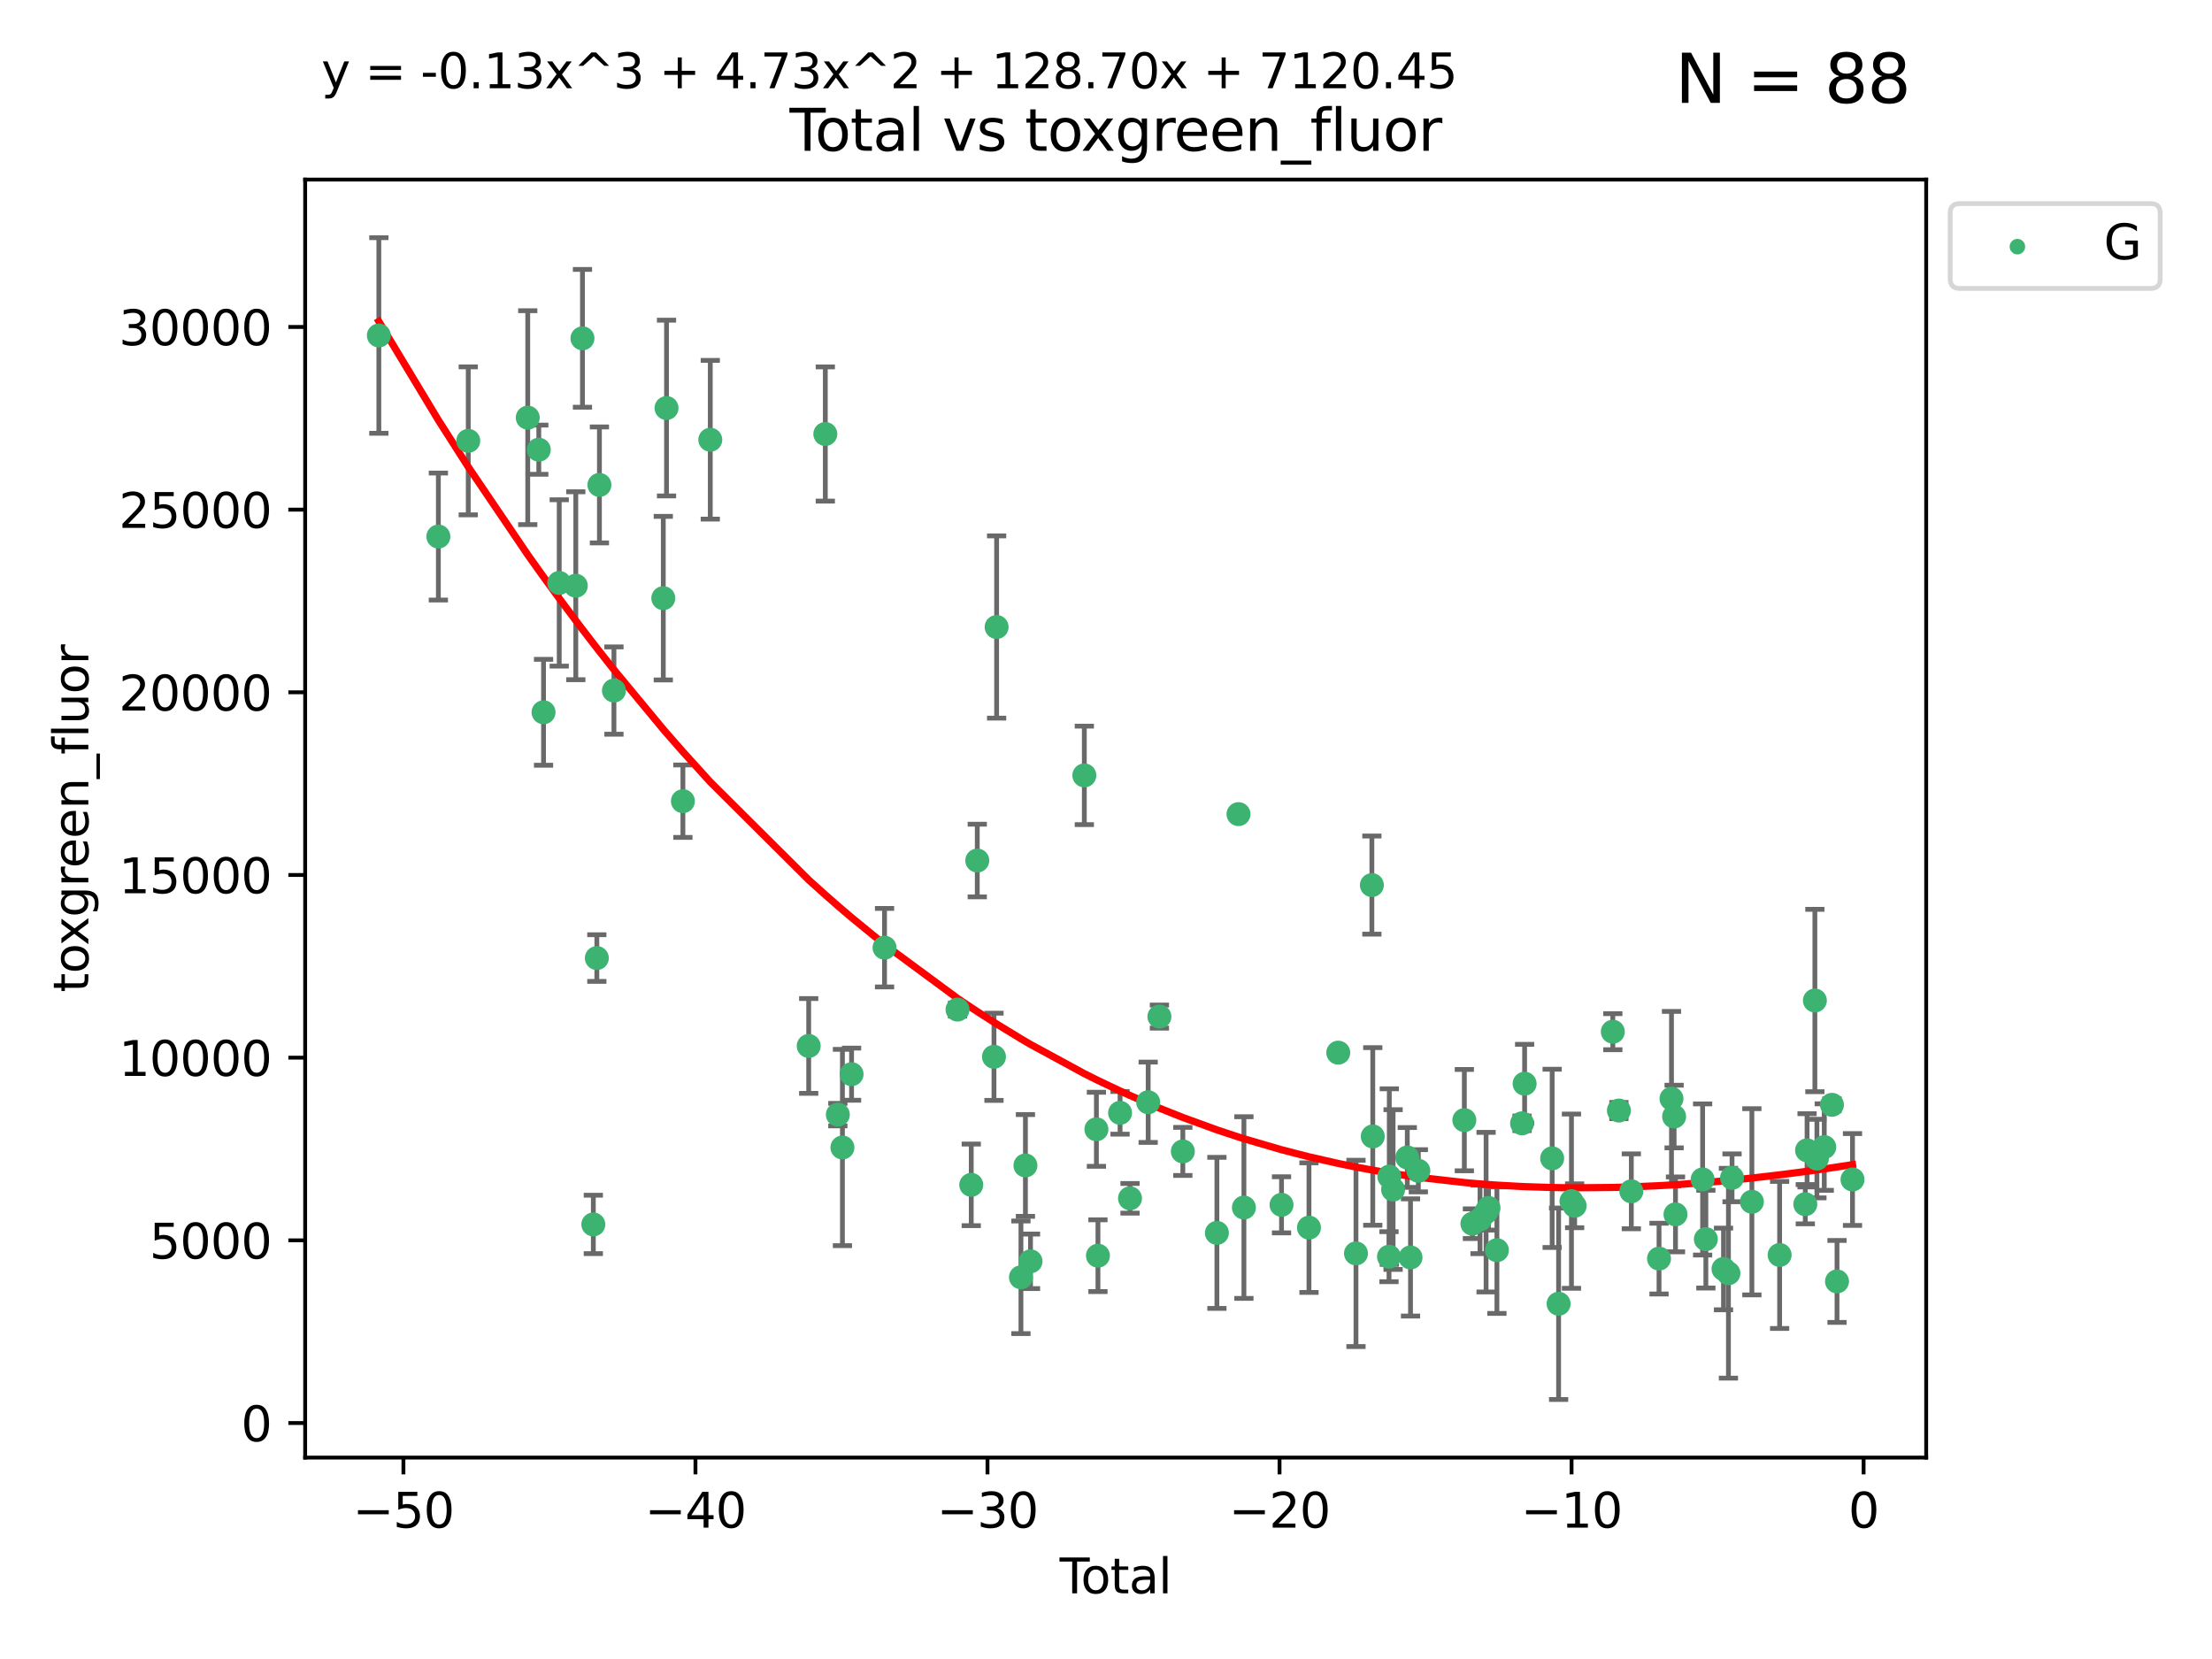 <?xml version="1.0" encoding="utf-8" standalone="no"?>
<!DOCTYPE svg PUBLIC "-//W3C//DTD SVG 1.1//EN"
  "http://www.w3.org/Graphics/SVG/1.1/DTD/svg11.dtd">
<svg xmlns:xlink="http://www.w3.org/1999/xlink" width="460.8pt" height="345.6pt" viewBox="0 0 460.8 345.6" xmlns="http://www.w3.org/2000/svg" version="1.1">
 <defs>
  <style type="text/css">*{stroke-linejoin: round; stroke-linecap: butt}</style>
 </defs>
 <g id="figure_1">
  <g id="patch_1">
   <path d="M 0 345.6 
L 460.8 345.6 
L 460.8 0 
L 0 0 
z
" style="fill: #ffffff"/>
  </g>
  <g id="axes_1">
   <g id="patch_2">
    <path d="M 63.571 303.64 
L 401.26 303.64 
L 401.26 37.411 
L 63.571 37.411 
z
" style="fill: #ffffff"/>
   </g>
   <g id="PathCollection_1">
    <defs>
     <path id="m0d6a575186" d="M 0 1.118 
C 0.297 1.118 0.581 1 0.791 0.791 
C 1 0.581 1.118 0.297 1.118 0 
C 1.118 -0.297 1 -0.581 0.791 -0.791 
C 0.581 -1 0.297 -1.118 0 -1.118 
C -0.297 -1.118 -0.581 -1 -0.791 -0.791 
C -1 -0.581 -1.118 -0.297 -1.118 0 
C -1.118 0.297 -1 0.581 -0.791 0.791 
C -0.581 1 -0.297 1.118 0 1.118 
z
" style="stroke: #3cb371"/>
    </defs>
    <g clip-path="url(#pc18e629e64)">
     <use xlink:href="#m0d6a575186" x="78.921" y="69.887" style="fill: #3cb371; stroke: #3cb371"/>
     <use xlink:href="#m0d6a575186" x="91.319" y="111.771" style="fill: #3cb371; stroke: #3cb371"/>
     <use xlink:href="#m0d6a575186" x="97.547" y="91.836" style="fill: #3cb371; stroke: #3cb371"/>
     <use xlink:href="#m0d6a575186" x="109.94" y="87.004" style="fill: #3cb371; stroke: #3cb371"/>
     <use xlink:href="#m0d6a575186" x="112.241" y="93.68" style="fill: #3cb371; stroke: #3cb371"/>
     <use xlink:href="#m0d6a575186" x="113.229" y="148.381" style="fill: #3cb371; stroke: #3cb371"/>
     <use xlink:href="#m0d6a575186" x="116.497" y="121.435" style="fill: #3cb371; stroke: #3cb371"/>
     <use xlink:href="#m0d6a575186" x="119.949" y="122.019" style="fill: #3cb371; stroke: #3cb371"/>
     <use xlink:href="#m0d6a575186" x="121.338" y="70.477" style="fill: #3cb371; stroke: #3cb371"/>
     <use xlink:href="#m0d6a575186" x="123.601" y="255.069" style="fill: #3cb371; stroke: #3cb371"/>
     <use xlink:href="#m0d6a575186" x="124.331" y="199.584" style="fill: #3cb371; stroke: #3cb371"/>
     <use xlink:href="#m0d6a575186" x="124.871" y="101.019" style="fill: #3cb371; stroke: #3cb371"/>
     <use xlink:href="#m0d6a575186" x="127.896" y="143.856" style="fill: #3cb371; stroke: #3cb371"/>
     <use xlink:href="#m0d6a575186" x="138.175" y="124.607" style="fill: #3cb371; stroke: #3cb371"/>
     <use xlink:href="#m0d6a575186" x="138.848" y="85.004" style="fill: #3cb371; stroke: #3cb371"/>
     <use xlink:href="#m0d6a575186" x="142.26" y="166.899" style="fill: #3cb371; stroke: #3cb371"/>
     <use xlink:href="#m0d6a575186" x="147.966" y="91.607" style="fill: #3cb371; stroke: #3cb371"/>
     <use xlink:href="#m0d6a575186" x="168.466" y="217.892" style="fill: #3cb371; stroke: #3cb371"/>
     <use xlink:href="#m0d6a575186" x="171.929" y="90.412" style="fill: #3cb371; stroke: #3cb371"/>
     <use xlink:href="#m0d6a575186" x="174.538" y="232.2" style="fill: #3cb371; stroke: #3cb371"/>
     <use xlink:href="#m0d6a575186" x="175.494" y="239.045" style="fill: #3cb371; stroke: #3cb371"/>
     <use xlink:href="#m0d6a575186" x="177.398" y="223.771" style="fill: #3cb371; stroke: #3cb371"/>
     <use xlink:href="#m0d6a575186" x="184.265" y="197.418" style="fill: #3cb371; stroke: #3cb371"/>
     <use xlink:href="#m0d6a575186" x="199.47" y="210.315" style="fill: #3cb371; stroke: #3cb371"/>
     <use xlink:href="#m0d6a575186" x="202.33" y="246.825" style="fill: #3cb371; stroke: #3cb371"/>
     <use xlink:href="#m0d6a575186" x="203.583" y="179.264" style="fill: #3cb371; stroke: #3cb371"/>
     <use xlink:href="#m0d6a575186" x="207.064" y="220.148" style="fill: #3cb371; stroke: #3cb371"/>
     <use xlink:href="#m0d6a575186" x="207.614" y="130.62" style="fill: #3cb371; stroke: #3cb371"/>
     <use xlink:href="#m0d6a575186" x="212.681" y="266.084" style="fill: #3cb371; stroke: #3cb371"/>
     <use xlink:href="#m0d6a575186" x="213.616" y="242.784" style="fill: #3cb371; stroke: #3cb371"/>
     <use xlink:href="#m0d6a575186" x="214.675" y="262.759" style="fill: #3cb371; stroke: #3cb371"/>
     <use xlink:href="#m0d6a575186" x="225.886" y="161.528" style="fill: #3cb371; stroke: #3cb371"/>
     <use xlink:href="#m0d6a575186" x="228.402" y="235.251" style="fill: #3cb371; stroke: #3cb371"/>
     <use xlink:href="#m0d6a575186" x="228.723" y="261.581" style="fill: #3cb371; stroke: #3cb371"/>
     <use xlink:href="#m0d6a575186" x="233.33" y="231.824" style="fill: #3cb371; stroke: #3cb371"/>
     <use xlink:href="#m0d6a575186" x="235.401" y="249.629" style="fill: #3cb371; stroke: #3cb371"/>
     <use xlink:href="#m0d6a575186" x="239.187" y="229.62" style="fill: #3cb371; stroke: #3cb371"/>
     <use xlink:href="#m0d6a575186" x="241.528" y="211.774" style="fill: #3cb371; stroke: #3cb371"/>
     <use xlink:href="#m0d6a575186" x="246.406" y="239.86" style="fill: #3cb371; stroke: #3cb371"/>
     <use xlink:href="#m0d6a575186" x="253.503" y="256.834" style="fill: #3cb371; stroke: #3cb371"/>
     <use xlink:href="#m0d6a575186" x="258.003" y="169.598" style="fill: #3cb371; stroke: #3cb371"/>
     <use xlink:href="#m0d6a575186" x="259.13" y="251.557" style="fill: #3cb371; stroke: #3cb371"/>
     <use xlink:href="#m0d6a575186" x="266.965" y="250.986" style="fill: #3cb371; stroke: #3cb371"/>
     <use xlink:href="#m0d6a575186" x="272.684" y="255.74" style="fill: #3cb371; stroke: #3cb371"/>
     <use xlink:href="#m0d6a575186" x="278.783" y="219.287" style="fill: #3cb371; stroke: #3cb371"/>
     <use xlink:href="#m0d6a575186" x="282.476" y="261.108" style="fill: #3cb371; stroke: #3cb371"/>
     <use xlink:href="#m0d6a575186" x="285.787" y="184.38" style="fill: #3cb371; stroke: #3cb371"/>
     <use xlink:href="#m0d6a575186" x="285.974" y="236.74" style="fill: #3cb371; stroke: #3cb371"/>
     <use xlink:href="#m0d6a575186" x="289.356" y="261.792" style="fill: #3cb371; stroke: #3cb371"/>
     <use xlink:href="#m0d6a575186" x="289.417" y="245.104" style="fill: #3cb371; stroke: #3cb371"/>
     <use xlink:href="#m0d6a575186" x="290.206" y="247.809" style="fill: #3cb371; stroke: #3cb371"/>
     <use xlink:href="#m0d6a575186" x="293.164" y="241.124" style="fill: #3cb371; stroke: #3cb371"/>
     <use xlink:href="#m0d6a575186" x="293.836" y="261.95" style="fill: #3cb371; stroke: #3cb371"/>
     <use xlink:href="#m0d6a575186" x="295.468" y="243.895" style="fill: #3cb371; stroke: #3cb371"/>
     <use xlink:href="#m0d6a575186" x="305.049" y="233.34" style="fill: #3cb371; stroke: #3cb371"/>
     <use xlink:href="#m0d6a575186" x="306.731" y="254.92" style="fill: #3cb371; stroke: #3cb371"/>
     <use xlink:href="#m0d6a575186" x="308.317" y="254.027" style="fill: #3cb371; stroke: #3cb371"/>
     <use xlink:href="#m0d6a575186" x="309.578" y="252.515" style="fill: #3cb371; stroke: #3cb371"/>
     <use xlink:href="#m0d6a575186" x="310.083" y="251.634" style="fill: #3cb371; stroke: #3cb371"/>
     <use xlink:href="#m0d6a575186" x="311.834" y="260.438" style="fill: #3cb371; stroke: #3cb371"/>
     <use xlink:href="#m0d6a575186" x="317.075" y="234.008" style="fill: #3cb371; stroke: #3cb371"/>
     <use xlink:href="#m0d6a575186" x="317.605" y="225.751" style="fill: #3cb371; stroke: #3cb371"/>
     <use xlink:href="#m0d6a575186" x="323.343" y="241.305" style="fill: #3cb371; stroke: #3cb371"/>
     <use xlink:href="#m0d6a575186" x="324.687" y="271.596" style="fill: #3cb371; stroke: #3cb371"/>
     <use xlink:href="#m0d6a575186" x="327.364" y="250.226" style="fill: #3cb371; stroke: #3cb371"/>
     <use xlink:href="#m0d6a575186" x="328.026" y="251.189" style="fill: #3cb371; stroke: #3cb371"/>
     <use xlink:href="#m0d6a575186" x="335.981" y="214.919" style="fill: #3cb371; stroke: #3cb371"/>
     <use xlink:href="#m0d6a575186" x="337.246" y="231.346" style="fill: #3cb371; stroke: #3cb371"/>
     <use xlink:href="#m0d6a575186" x="339.836" y="248.171" style="fill: #3cb371; stroke: #3cb371"/>
     <use xlink:href="#m0d6a575186" x="345.606" y="262.19" style="fill: #3cb371; stroke: #3cb371"/>
     <use xlink:href="#m0d6a575186" x="348.201" y="228.87" style="fill: #3cb371; stroke: #3cb371"/>
     <use xlink:href="#m0d6a575186" x="348.747" y="232.592" style="fill: #3cb371; stroke: #3cb371"/>
     <use xlink:href="#m0d6a575186" x="349.036" y="252.976" style="fill: #3cb371; stroke: #3cb371"/>
     <use xlink:href="#m0d6a575186" x="354.686" y="245.704" style="fill: #3cb371; stroke: #3cb371"/>
     <use xlink:href="#m0d6a575186" x="355.362" y="258.136" style="fill: #3cb371; stroke: #3cb371"/>
     <use xlink:href="#m0d6a575186" x="359.037" y="264.346" style="fill: #3cb371; stroke: #3cb371"/>
     <use xlink:href="#m0d6a575186" x="360.063" y="265.24" style="fill: #3cb371; stroke: #3cb371"/>
     <use xlink:href="#m0d6a575186" x="360.815" y="245.361" style="fill: #3cb371; stroke: #3cb371"/>
     <use xlink:href="#m0d6a575186" x="364.948" y="250.356" style="fill: #3cb371; stroke: #3cb371"/>
     <use xlink:href="#m0d6a575186" x="370.728" y="261.429" style="fill: #3cb371; stroke: #3cb371"/>
     <use xlink:href="#m0d6a575186" x="376.076" y="250.858" style="fill: #3cb371; stroke: #3cb371"/>
     <use xlink:href="#m0d6a575186" x="376.444" y="239.635" style="fill: #3cb371; stroke: #3cb371"/>
     <use xlink:href="#m0d6a575186" x="378.073" y="208.425" style="fill: #3cb371; stroke: #3cb371"/>
     <use xlink:href="#m0d6a575186" x="378.495" y="241.352" style="fill: #3cb371; stroke: #3cb371"/>
     <use xlink:href="#m0d6a575186" x="380.027" y="238.954" style="fill: #3cb371; stroke: #3cb371"/>
     <use xlink:href="#m0d6a575186" x="381.63" y="230.154" style="fill: #3cb371; stroke: #3cb371"/>
     <use xlink:href="#m0d6a575186" x="382.683" y="266.942" style="fill: #3cb371; stroke: #3cb371"/>
     <use xlink:href="#m0d6a575186" x="385.911" y="245.71" style="fill: #3cb371; stroke: #3cb371"/>
    </g>
   </g>
   <g id="matplotlib.axis_1">
    <g id="xtick_1">
     <g id="line2d_1">
      <defs>
       <path id="ma4ec23e6d9" d="M 0 0 
L 0 3.5 
" style="stroke: #000000; stroke-width: 0.8"/>
      </defs>
      <g>
       <use xlink:href="#ma4ec23e6d9" x="84.041" y="303.64" style="stroke: #000000; stroke-width: 0.8"/>
      </g>
     </g>
     <g id="text_1">
      <!-- −50 -->
      <g transform="translate(73.488 318.238)scale(0.1 -0.1)">
       <defs>
        <path id="DejaVuSans-2212" d="M 678 2272 
L 4684 2272 
L 4684 1741 
L 678 1741 
L 678 2272 
z
" transform="scale(0.016)"/>
        <path id="DejaVuSans-35" d="M 691 4666 
L 3169 4666 
L 3169 4134 
L 1269 4134 
L 1269 2991 
Q 1406 3038 1543 3061 
Q 1681 3084 1819 3084 
Q 2600 3084 3056 2656 
Q 3513 2228 3513 1497 
Q 3513 744 3044 326 
Q 2575 -91 1722 -91 
Q 1428 -91 1123 -41 
Q 819 9 494 109 
L 494 744 
Q 775 591 1075 516 
Q 1375 441 1709 441 
Q 2250 441 2565 725 
Q 2881 1009 2881 1497 
Q 2881 1984 2565 2268 
Q 2250 2553 1709 2553 
Q 1456 2553 1204 2497 
Q 953 2441 691 2322 
L 691 4666 
z
" transform="scale(0.016)"/>
        <path id="DejaVuSans-30" d="M 2034 4250 
Q 1547 4250 1301 3770 
Q 1056 3291 1056 2328 
Q 1056 1369 1301 889 
Q 1547 409 2034 409 
Q 2525 409 2770 889 
Q 3016 1369 3016 2328 
Q 3016 3291 2770 3770 
Q 2525 4250 2034 4250 
z
M 2034 4750 
Q 2819 4750 3233 4129 
Q 3647 3509 3647 2328 
Q 3647 1150 3233 529 
Q 2819 -91 2034 -91 
Q 1250 -91 836 529 
Q 422 1150 422 2328 
Q 422 3509 836 4129 
Q 1250 4750 2034 4750 
z
" transform="scale(0.016)"/>
       </defs>
       <use xlink:href="#DejaVuSans-2212"/>
       <use xlink:href="#DejaVuSans-35" x="83.789"/>
       <use xlink:href="#DejaVuSans-30" x="147.412"/>
      </g>
     </g>
    </g>
    <g id="xtick_2">
     <g id="line2d_2">
      <g>
       <use xlink:href="#ma4ec23e6d9" x="144.877" y="303.64" style="stroke: #000000; stroke-width: 0.8"/>
      </g>
     </g>
     <g id="text_2">
      <!-- −40 -->
      <g transform="translate(134.325 318.238)scale(0.1 -0.1)">
       <defs>
        <path id="DejaVuSans-34" d="M 2419 4116 
L 825 1625 
L 2419 1625 
L 2419 4116 
z
M 2253 4666 
L 3047 4666 
L 3047 1625 
L 3713 1625 
L 3713 1100 
L 3047 1100 
L 3047 0 
L 2419 0 
L 2419 1100 
L 313 1100 
L 313 1709 
L 2253 4666 
z
" transform="scale(0.016)"/>
       </defs>
       <use xlink:href="#DejaVuSans-2212"/>
       <use xlink:href="#DejaVuSans-34" x="83.789"/>
       <use xlink:href="#DejaVuSans-30" x="147.412"/>
      </g>
     </g>
    </g>
    <g id="xtick_3">
     <g id="line2d_3">
      <g>
       <use xlink:href="#ma4ec23e6d9" x="205.713" y="303.64" style="stroke: #000000; stroke-width: 0.8"/>
      </g>
     </g>
     <g id="text_3">
      <!-- −30 -->
      <g transform="translate(195.161 318.238)scale(0.1 -0.1)">
       <defs>
        <path id="DejaVuSans-33" d="M 2597 2516 
Q 3050 2419 3304 2112 
Q 3559 1806 3559 1356 
Q 3559 666 3084 287 
Q 2609 -91 1734 -91 
Q 1441 -91 1130 -33 
Q 819 25 488 141 
L 488 750 
Q 750 597 1062 519 
Q 1375 441 1716 441 
Q 2309 441 2620 675 
Q 2931 909 2931 1356 
Q 2931 1769 2642 2001 
Q 2353 2234 1838 2234 
L 1294 2234 
L 1294 2753 
L 1863 2753 
Q 2328 2753 2575 2939 
Q 2822 3125 2822 3475 
Q 2822 3834 2567 4026 
Q 2313 4219 1838 4219 
Q 1578 4219 1281 4162 
Q 984 4106 628 3988 
L 628 4550 
Q 988 4650 1302 4700 
Q 1616 4750 1894 4750 
Q 2613 4750 3031 4423 
Q 3450 4097 3450 3541 
Q 3450 3153 3228 2886 
Q 3006 2619 2597 2516 
z
" transform="scale(0.016)"/>
       </defs>
       <use xlink:href="#DejaVuSans-2212"/>
       <use xlink:href="#DejaVuSans-33" x="83.789"/>
       <use xlink:href="#DejaVuSans-30" x="147.412"/>
      </g>
     </g>
    </g>
    <g id="xtick_4">
     <g id="line2d_4">
      <g>
       <use xlink:href="#ma4ec23e6d9" x="266.549" y="303.64" style="stroke: #000000; stroke-width: 0.8"/>
      </g>
     </g>
     <g id="text_4">
      <!-- −20 -->
      <g transform="translate(255.997 318.238)scale(0.1 -0.1)">
       <defs>
        <path id="DejaVuSans-32" d="M 1228 531 
L 3431 531 
L 3431 0 
L 469 0 
L 469 531 
Q 828 903 1448 1529 
Q 2069 2156 2228 2338 
Q 2531 2678 2651 2914 
Q 2772 3150 2772 3378 
Q 2772 3750 2511 3984 
Q 2250 4219 1831 4219 
Q 1534 4219 1204 4116 
Q 875 4013 500 3803 
L 500 4441 
Q 881 4594 1212 4672 
Q 1544 4750 1819 4750 
Q 2544 4750 2975 4387 
Q 3406 4025 3406 3419 
Q 3406 3131 3298 2873 
Q 3191 2616 2906 2266 
Q 2828 2175 2409 1742 
Q 1991 1309 1228 531 
z
" transform="scale(0.016)"/>
       </defs>
       <use xlink:href="#DejaVuSans-2212"/>
       <use xlink:href="#DejaVuSans-32" x="83.789"/>
       <use xlink:href="#DejaVuSans-30" x="147.412"/>
      </g>
     </g>
    </g>
    <g id="xtick_5">
     <g id="line2d_5">
      <g>
       <use xlink:href="#ma4ec23e6d9" x="327.385" y="303.64" style="stroke: #000000; stroke-width: 0.8"/>
      </g>
     </g>
     <g id="text_5">
      <!-- −10 -->
      <g transform="translate(316.833 318.238)scale(0.1 -0.1)">
       <defs>
        <path id="DejaVuSans-31" d="M 794 531 
L 1825 531 
L 1825 4091 
L 703 3866 
L 703 4441 
L 1819 4666 
L 2450 4666 
L 2450 531 
L 3481 531 
L 3481 0 
L 794 0 
L 794 531 
z
" transform="scale(0.016)"/>
       </defs>
       <use xlink:href="#DejaVuSans-2212"/>
       <use xlink:href="#DejaVuSans-31" x="83.789"/>
       <use xlink:href="#DejaVuSans-30" x="147.412"/>
      </g>
     </g>
    </g>
    <g id="xtick_6">
     <g id="line2d_6">
      <g>
       <use xlink:href="#ma4ec23e6d9" x="388.221" y="303.64" style="stroke: #000000; stroke-width: 0.8"/>
      </g>
     </g>
     <g id="text_6">
      <!-- 0 -->
      <g transform="translate(385.04 318.238)scale(0.1 -0.1)">
       <use xlink:href="#DejaVuSans-30"/>
      </g>
     </g>
    </g>
    <g id="text_7">
     <!-- Total -->
     <g transform="translate(220.739 331.917)scale(0.1 -0.1)">
      <defs>
       <path id="DejaVuSans-54" d="M -19 4666 
L 3928 4666 
L 3928 4134 
L 2272 4134 
L 2272 0 
L 1638 0 
L 1638 4134 
L -19 4134 
L -19 4666 
z
" transform="scale(0.016)"/>
       <path id="DejaVuSans-6f" d="M 1959 3097 
Q 1497 3097 1228 2736 
Q 959 2375 959 1747 
Q 959 1119 1226 758 
Q 1494 397 1959 397 
Q 2419 397 2687 759 
Q 2956 1122 2956 1747 
Q 2956 2369 2687 2733 
Q 2419 3097 1959 3097 
z
M 1959 3584 
Q 2709 3584 3137 3096 
Q 3566 2609 3566 1747 
Q 3566 888 3137 398 
Q 2709 -91 1959 -91 
Q 1206 -91 779 398 
Q 353 888 353 1747 
Q 353 2609 779 3096 
Q 1206 3584 1959 3584 
z
" transform="scale(0.016)"/>
       <path id="DejaVuSans-74" d="M 1172 4494 
L 1172 3500 
L 2356 3500 
L 2356 3053 
L 1172 3053 
L 1172 1153 
Q 1172 725 1289 603 
Q 1406 481 1766 481 
L 2356 481 
L 2356 0 
L 1766 0 
Q 1100 0 847 248 
Q 594 497 594 1153 
L 594 3053 
L 172 3053 
L 172 3500 
L 594 3500 
L 594 4494 
L 1172 4494 
z
" transform="scale(0.016)"/>
       <path id="DejaVuSans-61" d="M 2194 1759 
Q 1497 1759 1228 1600 
Q 959 1441 959 1056 
Q 959 750 1161 570 
Q 1363 391 1709 391 
Q 2188 391 2477 730 
Q 2766 1069 2766 1631 
L 2766 1759 
L 2194 1759 
z
M 3341 1997 
L 3341 0 
L 2766 0 
L 2766 531 
Q 2569 213 2275 61 
Q 1981 -91 1556 -91 
Q 1019 -91 701 211 
Q 384 513 384 1019 
Q 384 1609 779 1909 
Q 1175 2209 1959 2209 
L 2766 2209 
L 2766 2266 
Q 2766 2663 2505 2880 
Q 2244 3097 1772 3097 
Q 1472 3097 1187 3025 
Q 903 2953 641 2809 
L 641 3341 
Q 956 3463 1253 3523 
Q 1550 3584 1831 3584 
Q 2591 3584 2966 3190 
Q 3341 2797 3341 1997 
z
" transform="scale(0.016)"/>
       <path id="DejaVuSans-6c" d="M 603 4863 
L 1178 4863 
L 1178 0 
L 603 0 
L 603 4863 
z
" transform="scale(0.016)"/>
      </defs>
      <use xlink:href="#DejaVuSans-54"/>
      <use xlink:href="#DejaVuSans-6f" x="44.084"/>
      <use xlink:href="#DejaVuSans-74" x="105.266"/>
      <use xlink:href="#DejaVuSans-61" x="144.475"/>
      <use xlink:href="#DejaVuSans-6c" x="205.754"/>
     </g>
    </g>
   </g>
   <g id="matplotlib.axis_2">
    <g id="ytick_1">
     <g id="line2d_7">
      <defs>
       <path id="m3cde8a1f19" d="M 0 0 
L -3.5 0 
" style="stroke: #000000; stroke-width: 0.8"/>
      </defs>
      <g>
       <use xlink:href="#m3cde8a1f19" x="63.571" y="296.441" style="stroke: #000000; stroke-width: 0.8"/>
      </g>
     </g>
     <g id="text_8">
      <!-- 0 -->
      <g transform="translate(50.209 300.24)scale(0.1 -0.1)">
       <use xlink:href="#DejaVuSans-30"/>
      </g>
     </g>
    </g>
    <g id="ytick_2">
     <g id="line2d_8">
      <g>
       <use xlink:href="#m3cde8a1f19" x="63.571" y="258.387" style="stroke: #000000; stroke-width: 0.8"/>
      </g>
     </g>
     <g id="text_9">
      <!-- 5000 -->
      <g transform="translate(31.121 262.186)scale(0.1 -0.1)">
       <use xlink:href="#DejaVuSans-35"/>
       <use xlink:href="#DejaVuSans-30" x="63.623"/>
       <use xlink:href="#DejaVuSans-30" x="127.246"/>
       <use xlink:href="#DejaVuSans-30" x="190.869"/>
      </g>
     </g>
    </g>
    <g id="ytick_3">
     <g id="line2d_9">
      <g>
       <use xlink:href="#m3cde8a1f19" x="63.571" y="220.332" style="stroke: #000000; stroke-width: 0.8"/>
      </g>
     </g>
     <g id="text_10">
      <!-- 10000 -->
      <g transform="translate(24.759 224.131)scale(0.1 -0.1)">
       <use xlink:href="#DejaVuSans-31"/>
       <use xlink:href="#DejaVuSans-30" x="63.623"/>
       <use xlink:href="#DejaVuSans-30" x="127.246"/>
       <use xlink:href="#DejaVuSans-30" x="190.869"/>
       <use xlink:href="#DejaVuSans-30" x="254.492"/>
      </g>
     </g>
    </g>
    <g id="ytick_4">
     <g id="line2d_10">
      <g>
       <use xlink:href="#m3cde8a1f19" x="63.571" y="182.277" style="stroke: #000000; stroke-width: 0.8"/>
      </g>
     </g>
     <g id="text_11">
      <!-- 15000 -->
      <g transform="translate(24.759 186.076)scale(0.1 -0.1)">
       <use xlink:href="#DejaVuSans-31"/>
       <use xlink:href="#DejaVuSans-35" x="63.623"/>
       <use xlink:href="#DejaVuSans-30" x="127.246"/>
       <use xlink:href="#DejaVuSans-30" x="190.869"/>
       <use xlink:href="#DejaVuSans-30" x="254.492"/>
      </g>
     </g>
    </g>
    <g id="ytick_5">
     <g id="line2d_11">
      <g>
       <use xlink:href="#m3cde8a1f19" x="63.571" y="144.222" style="stroke: #000000; stroke-width: 0.8"/>
      </g>
     </g>
     <g id="text_12">
      <!-- 20000 -->
      <g transform="translate(24.759 148.022)scale(0.1 -0.1)">
       <use xlink:href="#DejaVuSans-32"/>
       <use xlink:href="#DejaVuSans-30" x="63.623"/>
       <use xlink:href="#DejaVuSans-30" x="127.246"/>
       <use xlink:href="#DejaVuSans-30" x="190.869"/>
       <use xlink:href="#DejaVuSans-30" x="254.492"/>
      </g>
     </g>
    </g>
    <g id="ytick_6">
     <g id="line2d_12">
      <g>
       <use xlink:href="#m3cde8a1f19" x="63.571" y="106.168" style="stroke: #000000; stroke-width: 0.8"/>
      </g>
     </g>
     <g id="text_13">
      <!-- 25000 -->
      <g transform="translate(24.759 109.967)scale(0.1 -0.1)">
       <use xlink:href="#DejaVuSans-32"/>
       <use xlink:href="#DejaVuSans-35" x="63.623"/>
       <use xlink:href="#DejaVuSans-30" x="127.246"/>
       <use xlink:href="#DejaVuSans-30" x="190.869"/>
       <use xlink:href="#DejaVuSans-30" x="254.492"/>
      </g>
     </g>
    </g>
    <g id="ytick_7">
     <g id="line2d_13">
      <g>
       <use xlink:href="#m3cde8a1f19" x="63.571" y="68.113" style="stroke: #000000; stroke-width: 0.8"/>
      </g>
     </g>
     <g id="text_14">
      <!-- 30000 -->
      <g transform="translate(24.759 71.912)scale(0.1 -0.1)">
       <use xlink:href="#DejaVuSans-33"/>
       <use xlink:href="#DejaVuSans-30" x="63.623"/>
       <use xlink:href="#DejaVuSans-30" x="127.246"/>
       <use xlink:href="#DejaVuSans-30" x="190.869"/>
       <use xlink:href="#DejaVuSans-30" x="254.492"/>
      </g>
     </g>
    </g>
    <g id="text_15">
     <!-- toxgreen_fluor -->
     <g transform="translate(18.401 206.72)rotate(-90)scale(0.1 -0.1)">
      <defs>
       <path id="DejaVuSans-78" d="M 3513 3500 
L 2247 1797 
L 3578 0 
L 2900 0 
L 1881 1375 
L 863 0 
L 184 0 
L 1544 1831 
L 300 3500 
L 978 3500 
L 1906 2253 
L 2834 3500 
L 3513 3500 
z
" transform="scale(0.016)"/>
       <path id="DejaVuSans-67" d="M 2906 1791 
Q 2906 2416 2648 2759 
Q 2391 3103 1925 3103 
Q 1463 3103 1205 2759 
Q 947 2416 947 1791 
Q 947 1169 1205 825 
Q 1463 481 1925 481 
Q 2391 481 2648 825 
Q 2906 1169 2906 1791 
z
M 3481 434 
Q 3481 -459 3084 -895 
Q 2688 -1331 1869 -1331 
Q 1566 -1331 1297 -1286 
Q 1028 -1241 775 -1147 
L 775 -588 
Q 1028 -725 1275 -790 
Q 1522 -856 1778 -856 
Q 2344 -856 2625 -561 
Q 2906 -266 2906 331 
L 2906 616 
Q 2728 306 2450 153 
Q 2172 0 1784 0 
Q 1141 0 747 490 
Q 353 981 353 1791 
Q 353 2603 747 3093 
Q 1141 3584 1784 3584 
Q 2172 3584 2450 3431 
Q 2728 3278 2906 2969 
L 2906 3500 
L 3481 3500 
L 3481 434 
z
" transform="scale(0.016)"/>
       <path id="DejaVuSans-72" d="M 2631 2963 
Q 2534 3019 2420 3045 
Q 2306 3072 2169 3072 
Q 1681 3072 1420 2755 
Q 1159 2438 1159 1844 
L 1159 0 
L 581 0 
L 581 3500 
L 1159 3500 
L 1159 2956 
Q 1341 3275 1631 3429 
Q 1922 3584 2338 3584 
Q 2397 3584 2469 3576 
Q 2541 3569 2628 3553 
L 2631 2963 
z
" transform="scale(0.016)"/>
       <path id="DejaVuSans-65" d="M 3597 1894 
L 3597 1613 
L 953 1613 
Q 991 1019 1311 708 
Q 1631 397 2203 397 
Q 2534 397 2845 478 
Q 3156 559 3463 722 
L 3463 178 
Q 3153 47 2828 -22 
Q 2503 -91 2169 -91 
Q 1331 -91 842 396 
Q 353 884 353 1716 
Q 353 2575 817 3079 
Q 1281 3584 2069 3584 
Q 2775 3584 3186 3129 
Q 3597 2675 3597 1894 
z
M 3022 2063 
Q 3016 2534 2758 2815 
Q 2500 3097 2075 3097 
Q 1594 3097 1305 2825 
Q 1016 2553 972 2059 
L 3022 2063 
z
" transform="scale(0.016)"/>
       <path id="DejaVuSans-6e" d="M 3513 2113 
L 3513 0 
L 2938 0 
L 2938 2094 
Q 2938 2591 2744 2837 
Q 2550 3084 2163 3084 
Q 1697 3084 1428 2787 
Q 1159 2491 1159 1978 
L 1159 0 
L 581 0 
L 581 3500 
L 1159 3500 
L 1159 2956 
Q 1366 3272 1645 3428 
Q 1925 3584 2291 3584 
Q 2894 3584 3203 3211 
Q 3513 2838 3513 2113 
z
" transform="scale(0.016)"/>
       <path id="DejaVuSans-5f" d="M 3263 -1063 
L 3263 -1509 
L -63 -1509 
L -63 -1063 
L 3263 -1063 
z
" transform="scale(0.016)"/>
       <path id="DejaVuSans-66" d="M 2375 4863 
L 2375 4384 
L 1825 4384 
Q 1516 4384 1395 4259 
Q 1275 4134 1275 3809 
L 1275 3500 
L 2222 3500 
L 2222 3053 
L 1275 3053 
L 1275 0 
L 697 0 
L 697 3053 
L 147 3053 
L 147 3500 
L 697 3500 
L 697 3744 
Q 697 4328 969 4595 
Q 1241 4863 1831 4863 
L 2375 4863 
z
" transform="scale(0.016)"/>
       <path id="DejaVuSans-75" d="M 544 1381 
L 544 3500 
L 1119 3500 
L 1119 1403 
Q 1119 906 1312 657 
Q 1506 409 1894 409 
Q 2359 409 2629 706 
Q 2900 1003 2900 1516 
L 2900 3500 
L 3475 3500 
L 3475 0 
L 2900 0 
L 2900 538 
Q 2691 219 2414 64 
Q 2138 -91 1772 -91 
Q 1169 -91 856 284 
Q 544 659 544 1381 
z
M 1991 3584 
L 1991 3584 
z
" transform="scale(0.016)"/>
      </defs>
      <use xlink:href="#DejaVuSans-74"/>
      <use xlink:href="#DejaVuSans-6f" x="39.209"/>
      <use xlink:href="#DejaVuSans-78" x="97.266"/>
      <use xlink:href="#DejaVuSans-67" x="156.445"/>
      <use xlink:href="#DejaVuSans-72" x="219.922"/>
      <use xlink:href="#DejaVuSans-65" x="258.785"/>
      <use xlink:href="#DejaVuSans-65" x="320.309"/>
      <use xlink:href="#DejaVuSans-6e" x="381.832"/>
      <use xlink:href="#DejaVuSans-5f" x="445.211"/>
      <use xlink:href="#DejaVuSans-66" x="495.211"/>
      <use xlink:href="#DejaVuSans-6c" x="530.416"/>
      <use xlink:href="#DejaVuSans-75" x="558.199"/>
      <use xlink:href="#DejaVuSans-6f" x="621.578"/>
      <use xlink:href="#DejaVuSans-72" x="682.76"/>
     </g>
    </g>
   </g>
   <g id="LineCollection_1">
    <path d="M 78.921 90.262 
L 78.921 49.513 
" clip-path="url(#pc18e629e64)" style="fill: none; stroke: #696969"/>
    <path d="M 91.319 124.999 
L 91.319 98.544 
" clip-path="url(#pc18e629e64)" style="fill: none; stroke: #696969"/>
    <path d="M 97.547 107.25 
L 97.547 76.422 
" clip-path="url(#pc18e629e64)" style="fill: none; stroke: #696969"/>
    <path d="M 109.94 109.281 
L 109.94 64.727 
" clip-path="url(#pc18e629e64)" style="fill: none; stroke: #696969"/>
    <path d="M 112.241 98.804 
L 112.241 88.555 
" clip-path="url(#pc18e629e64)" style="fill: none; stroke: #696969"/>
    <path d="M 113.229 159.413 
L 113.229 137.349 
" clip-path="url(#pc18e629e64)" style="fill: none; stroke: #696969"/>
    <path d="M 116.497 138.76 
L 116.497 104.111 
" clip-path="url(#pc18e629e64)" style="fill: none; stroke: #696969"/>
    <path d="M 119.949 141.594 
L 119.949 102.443 
" clip-path="url(#pc18e629e64)" style="fill: none; stroke: #696969"/>
    <path d="M 121.338 84.832 
L 121.338 56.123 
" clip-path="url(#pc18e629e64)" style="fill: none; stroke: #696969"/>
    <path d="M 123.601 261.152 
L 123.601 248.986 
" clip-path="url(#pc18e629e64)" style="fill: none; stroke: #696969"/>
    <path d="M 124.331 204.443 
L 124.331 194.725 
" clip-path="url(#pc18e629e64)" style="fill: none; stroke: #696969"/>
    <path d="M 124.871 113.097 
L 124.871 88.941 
" clip-path="url(#pc18e629e64)" style="fill: none; stroke: #696969"/>
    <path d="M 127.896 152.95 
L 127.896 134.763 
" clip-path="url(#pc18e629e64)" style="fill: none; stroke: #696969"/>
    <path d="M 138.175 141.644 
L 138.175 107.57 
" clip-path="url(#pc18e629e64)" style="fill: none; stroke: #696969"/>
    <path d="M 138.848 103.308 
L 138.848 66.7 
" clip-path="url(#pc18e629e64)" style="fill: none; stroke: #696969"/>
    <path d="M 142.26 174.443 
L 142.26 159.356 
" clip-path="url(#pc18e629e64)" style="fill: none; stroke: #696969"/>
    <path d="M 147.966 108.138 
L 147.966 75.076 
" clip-path="url(#pc18e629e64)" style="fill: none; stroke: #696969"/>
    <path d="M 168.466 227.768 
L 168.466 208.016 
" clip-path="url(#pc18e629e64)" style="fill: none; stroke: #696969"/>
    <path d="M 171.929 104.385 
L 171.929 76.439 
" clip-path="url(#pc18e629e64)" style="fill: none; stroke: #696969"/>
    <path d="M 174.538 234.544 
L 174.538 229.856 
" clip-path="url(#pc18e629e64)" style="fill: none; stroke: #696969"/>
    <path d="M 175.494 259.491 
L 175.494 218.599 
" clip-path="url(#pc18e629e64)" style="fill: none; stroke: #696969"/>
    <path d="M 177.398 229.204 
L 177.398 218.338 
" clip-path="url(#pc18e629e64)" style="fill: none; stroke: #696969"/>
    <path d="M 184.265 205.596 
L 184.265 189.24 
" clip-path="url(#pc18e629e64)" style="fill: none; stroke: #696969"/>
    <path d="M 199.47 211.674 
L 199.47 208.956 
" clip-path="url(#pc18e629e64)" style="fill: none; stroke: #696969"/>
    <path d="M 202.33 255.326 
L 202.33 238.324 
" clip-path="url(#pc18e629e64)" style="fill: none; stroke: #696969"/>
    <path d="M 203.583 186.836 
L 203.583 171.692 
" clip-path="url(#pc18e629e64)" style="fill: none; stroke: #696969"/>
    <path d="M 207.064 229.231 
L 207.064 211.065 
" clip-path="url(#pc18e629e64)" style="fill: none; stroke: #696969"/>
    <path d="M 207.614 149.603 
L 207.614 111.636 
" clip-path="url(#pc18e629e64)" style="fill: none; stroke: #696969"/>
    <path d="M 212.681 277.815 
L 212.681 254.353 
" clip-path="url(#pc18e629e64)" style="fill: none; stroke: #696969"/>
    <path d="M 213.616 253.386 
L 213.616 232.181 
" clip-path="url(#pc18e629e64)" style="fill: none; stroke: #696969"/>
    <path d="M 214.675 268.44 
L 214.675 257.078 
" clip-path="url(#pc18e629e64)" style="fill: none; stroke: #696969"/>
    <path d="M 225.886 171.782 
L 225.886 151.275 
" clip-path="url(#pc18e629e64)" style="fill: none; stroke: #696969"/>
    <path d="M 228.402 242.966 
L 228.402 227.535 
" clip-path="url(#pc18e629e64)" style="fill: none; stroke: #696969"/>
    <path d="M 228.723 269.056 
L 228.723 254.106 
" clip-path="url(#pc18e629e64)" style="fill: none; stroke: #696969"/>
    <path d="M 233.33 236.265 
L 233.33 227.382 
" clip-path="url(#pc18e629e64)" style="fill: none; stroke: #696969"/>
    <path d="M 235.401 252.717 
L 235.401 246.54 
" clip-path="url(#pc18e629e64)" style="fill: none; stroke: #696969"/>
    <path d="M 239.187 237.987 
L 239.187 221.253 
" clip-path="url(#pc18e629e64)" style="fill: none; stroke: #696969"/>
    <path d="M 241.528 214.181 
L 241.528 209.366 
" clip-path="url(#pc18e629e64)" style="fill: none; stroke: #696969"/>
    <path d="M 246.406 244.868 
L 246.406 234.852 
" clip-path="url(#pc18e629e64)" style="fill: none; stroke: #696969"/>
    <path d="M 253.503 272.569 
L 253.503 241.098 
" clip-path="url(#pc18e629e64)" style="fill: none; stroke: #696969"/>
    <path d="M 258.003 170.307 
L 258.003 168.889 
" clip-path="url(#pc18e629e64)" style="fill: none; stroke: #696969"/>
    <path d="M 259.13 270.479 
L 259.13 232.635 
" clip-path="url(#pc18e629e64)" style="fill: none; stroke: #696969"/>
    <path d="M 266.965 256.83 
L 266.965 245.142 
" clip-path="url(#pc18e629e64)" style="fill: none; stroke: #696969"/>
    <path d="M 272.684 269.239 
L 272.684 242.241 
" clip-path="url(#pc18e629e64)" style="fill: none; stroke: #696969"/>
    <path d="M 278.783 220.068 
L 278.783 218.507 
" clip-path="url(#pc18e629e64)" style="fill: none; stroke: #696969"/>
    <path d="M 282.476 280.509 
L 282.476 241.707 
" clip-path="url(#pc18e629e64)" style="fill: none; stroke: #696969"/>
    <path d="M 285.787 194.601 
L 285.787 174.159 
" clip-path="url(#pc18e629e64)" style="fill: none; stroke: #696969"/>
    <path d="M 285.974 255.239 
L 285.974 218.241 
" clip-path="url(#pc18e629e64)" style="fill: none; stroke: #696969"/>
    <path d="M 289.356 267.003 
L 289.356 256.581 
" clip-path="url(#pc18e629e64)" style="fill: none; stroke: #696969"/>
    <path d="M 289.417 263.387 
L 289.417 226.821 
" clip-path="url(#pc18e629e64)" style="fill: none; stroke: #696969"/>
    <path d="M 290.206 264.447 
L 290.206 231.171 
" clip-path="url(#pc18e629e64)" style="fill: none; stroke: #696969"/>
    <path d="M 293.164 247.355 
L 293.164 234.892 
" clip-path="url(#pc18e629e64)" style="fill: none; stroke: #696969"/>
    <path d="M 293.836 274.158 
L 293.836 249.742 
" clip-path="url(#pc18e629e64)" style="fill: none; stroke: #696969"/>
    <path d="M 295.468 248.29 
L 295.468 239.499 
" clip-path="url(#pc18e629e64)" style="fill: none; stroke: #696969"/>
    <path d="M 305.049 243.896 
L 305.049 222.784 
" clip-path="url(#pc18e629e64)" style="fill: none; stroke: #696969"/>
    <path d="M 306.731 258.011 
L 306.731 251.829 
" clip-path="url(#pc18e629e64)" style="fill: none; stroke: #696969"/>
    <path d="M 308.317 261.158 
L 308.317 246.896 
" clip-path="url(#pc18e629e64)" style="fill: none; stroke: #696969"/>
    <path d="M 309.578 269.136 
L 309.578 235.894 
" clip-path="url(#pc18e629e64)" style="fill: none; stroke: #696969"/>
    <path d="M 310.083 256.245 
L 310.083 247.023 
" clip-path="url(#pc18e629e64)" style="fill: none; stroke: #696969"/>
    <path d="M 311.834 273.608 
L 311.834 247.268 
" clip-path="url(#pc18e629e64)" style="fill: none; stroke: #696969"/>
    <path d="M 317.075 235.533 
L 317.075 232.482 
" clip-path="url(#pc18e629e64)" style="fill: none; stroke: #696969"/>
    <path d="M 317.605 233.946 
L 317.605 217.557 
" clip-path="url(#pc18e629e64)" style="fill: none; stroke: #696969"/>
    <path d="M 323.343 259.873 
L 323.343 222.737 
" clip-path="url(#pc18e629e64)" style="fill: none; stroke: #696969"/>
    <path d="M 324.687 291.539 
L 324.687 251.654 
" clip-path="url(#pc18e629e64)" style="fill: none; stroke: #696969"/>
    <path d="M 327.364 268.374 
L 327.364 232.078 
" clip-path="url(#pc18e629e64)" style="fill: none; stroke: #696969"/>
    <path d="M 328.026 255.758 
L 328.026 246.621 
" clip-path="url(#pc18e629e64)" style="fill: none; stroke: #696969"/>
    <path d="M 335.981 218.679 
L 335.981 211.16 
" clip-path="url(#pc18e629e64)" style="fill: none; stroke: #696969"/>
    <path d="M 337.246 233.03 
L 337.246 229.662 
" clip-path="url(#pc18e629e64)" style="fill: none; stroke: #696969"/>
    <path d="M 339.836 255.971 
L 339.836 240.371 
" clip-path="url(#pc18e629e64)" style="fill: none; stroke: #696969"/>
    <path d="M 345.606 269.561 
L 345.606 254.819 
" clip-path="url(#pc18e629e64)" style="fill: none; stroke: #696969"/>
    <path d="M 348.201 247.046 
L 348.201 210.695 
" clip-path="url(#pc18e629e64)" style="fill: none; stroke: #696969"/>
    <path d="M 348.747 239.119 
L 348.747 226.066 
" clip-path="url(#pc18e629e64)" style="fill: none; stroke: #696969"/>
    <path d="M 349.036 260.777 
L 349.036 245.176 
" clip-path="url(#pc18e629e64)" style="fill: none; stroke: #696969"/>
    <path d="M 354.686 261.448 
L 354.686 229.961 
" clip-path="url(#pc18e629e64)" style="fill: none; stroke: #696969"/>
    <path d="M 355.362 268.321 
L 355.362 247.951 
" clip-path="url(#pc18e629e64)" style="fill: none; stroke: #696969"/>
    <path d="M 359.037 272.854 
L 359.037 255.838 
" clip-path="url(#pc18e629e64)" style="fill: none; stroke: #696969"/>
    <path d="M 360.063 287.092 
L 360.063 243.387 
" clip-path="url(#pc18e629e64)" style="fill: none; stroke: #696969"/>
    <path d="M 360.815 250.345 
L 360.815 240.378 
" clip-path="url(#pc18e629e64)" style="fill: none; stroke: #696969"/>
    <path d="M 364.948 269.752 
L 364.948 230.961 
" clip-path="url(#pc18e629e64)" style="fill: none; stroke: #696969"/>
    <path d="M 370.728 276.748 
L 370.728 246.11 
" clip-path="url(#pc18e629e64)" style="fill: none; stroke: #696969"/>
    <path d="M 376.076 254.948 
L 376.076 246.767 
" clip-path="url(#pc18e629e64)" style="fill: none; stroke: #696969"/>
    <path d="M 376.444 247.269 
L 376.444 232 
" clip-path="url(#pc18e629e64)" style="fill: none; stroke: #696969"/>
    <path d="M 378.073 227.419 
L 378.073 189.431 
" clip-path="url(#pc18e629e64)" style="fill: none; stroke: #696969"/>
    <path d="M 378.495 249.541 
L 378.495 233.163 
" clip-path="url(#pc18e629e64)" style="fill: none; stroke: #696969"/>
    <path d="M 380.027 247.962 
L 380.027 229.946 
" clip-path="url(#pc18e629e64)" style="fill: none; stroke: #696969"/>
    <path d="M 381.63 231.416 
L 381.63 228.891 
" clip-path="url(#pc18e629e64)" style="fill: none; stroke: #696969"/>
    <path d="M 382.683 275.476 
L 382.683 258.408 
" clip-path="url(#pc18e629e64)" style="fill: none; stroke: #696969"/>
    <path d="M 385.911 255.275 
L 385.911 236.145 
" clip-path="url(#pc18e629e64)" style="fill: none; stroke: #696969"/>
   </g>
   <g id="line2d_14">
    <defs>
     <path id="m0c7f2f64c1" d="M 2 0 
L -2 -0 
" style="stroke: #696969"/>
    </defs>
    <g clip-path="url(#pc18e629e64)">
     <use xlink:href="#m0c7f2f64c1" x="78.921" y="90.262" style="fill: #696969; stroke: #696969"/>
     <use xlink:href="#m0c7f2f64c1" x="91.319" y="124.999" style="fill: #696969; stroke: #696969"/>
     <use xlink:href="#m0c7f2f64c1" x="97.547" y="107.25" style="fill: #696969; stroke: #696969"/>
     <use xlink:href="#m0c7f2f64c1" x="109.94" y="109.281" style="fill: #696969; stroke: #696969"/>
     <use xlink:href="#m0c7f2f64c1" x="112.241" y="98.804" style="fill: #696969; stroke: #696969"/>
     <use xlink:href="#m0c7f2f64c1" x="113.229" y="159.413" style="fill: #696969; stroke: #696969"/>
     <use xlink:href="#m0c7f2f64c1" x="116.497" y="138.76" style="fill: #696969; stroke: #696969"/>
     <use xlink:href="#m0c7f2f64c1" x="119.949" y="141.594" style="fill: #696969; stroke: #696969"/>
     <use xlink:href="#m0c7f2f64c1" x="121.338" y="84.832" style="fill: #696969; stroke: #696969"/>
     <use xlink:href="#m0c7f2f64c1" x="123.601" y="261.152" style="fill: #696969; stroke: #696969"/>
     <use xlink:href="#m0c7f2f64c1" x="124.331" y="204.443" style="fill: #696969; stroke: #696969"/>
     <use xlink:href="#m0c7f2f64c1" x="124.871" y="113.097" style="fill: #696969; stroke: #696969"/>
     <use xlink:href="#m0c7f2f64c1" x="127.896" y="152.95" style="fill: #696969; stroke: #696969"/>
     <use xlink:href="#m0c7f2f64c1" x="138.175" y="141.644" style="fill: #696969; stroke: #696969"/>
     <use xlink:href="#m0c7f2f64c1" x="138.848" y="103.308" style="fill: #696969; stroke: #696969"/>
     <use xlink:href="#m0c7f2f64c1" x="142.26" y="174.443" style="fill: #696969; stroke: #696969"/>
     <use xlink:href="#m0c7f2f64c1" x="147.966" y="108.138" style="fill: #696969; stroke: #696969"/>
     <use xlink:href="#m0c7f2f64c1" x="168.466" y="227.768" style="fill: #696969; stroke: #696969"/>
     <use xlink:href="#m0c7f2f64c1" x="171.929" y="104.385" style="fill: #696969; stroke: #696969"/>
     <use xlink:href="#m0c7f2f64c1" x="174.538" y="234.544" style="fill: #696969; stroke: #696969"/>
     <use xlink:href="#m0c7f2f64c1" x="175.494" y="259.491" style="fill: #696969; stroke: #696969"/>
     <use xlink:href="#m0c7f2f64c1" x="177.398" y="229.204" style="fill: #696969; stroke: #696969"/>
     <use xlink:href="#m0c7f2f64c1" x="184.265" y="205.596" style="fill: #696969; stroke: #696969"/>
     <use xlink:href="#m0c7f2f64c1" x="199.47" y="211.674" style="fill: #696969; stroke: #696969"/>
     <use xlink:href="#m0c7f2f64c1" x="202.33" y="255.326" style="fill: #696969; stroke: #696969"/>
     <use xlink:href="#m0c7f2f64c1" x="203.583" y="186.836" style="fill: #696969; stroke: #696969"/>
     <use xlink:href="#m0c7f2f64c1" x="207.064" y="229.231" style="fill: #696969; stroke: #696969"/>
     <use xlink:href="#m0c7f2f64c1" x="207.614" y="149.603" style="fill: #696969; stroke: #696969"/>
     <use xlink:href="#m0c7f2f64c1" x="212.681" y="277.815" style="fill: #696969; stroke: #696969"/>
     <use xlink:href="#m0c7f2f64c1" x="213.616" y="253.386" style="fill: #696969; stroke: #696969"/>
     <use xlink:href="#m0c7f2f64c1" x="214.675" y="268.44" style="fill: #696969; stroke: #696969"/>
     <use xlink:href="#m0c7f2f64c1" x="225.886" y="171.782" style="fill: #696969; stroke: #696969"/>
     <use xlink:href="#m0c7f2f64c1" x="228.402" y="242.966" style="fill: #696969; stroke: #696969"/>
     <use xlink:href="#m0c7f2f64c1" x="228.723" y="269.056" style="fill: #696969; stroke: #696969"/>
     <use xlink:href="#m0c7f2f64c1" x="233.33" y="236.265" style="fill: #696969; stroke: #696969"/>
     <use xlink:href="#m0c7f2f64c1" x="235.401" y="252.717" style="fill: #696969; stroke: #696969"/>
     <use xlink:href="#m0c7f2f64c1" x="239.187" y="237.987" style="fill: #696969; stroke: #696969"/>
     <use xlink:href="#m0c7f2f64c1" x="241.528" y="214.181" style="fill: #696969; stroke: #696969"/>
     <use xlink:href="#m0c7f2f64c1" x="246.406" y="244.868" style="fill: #696969; stroke: #696969"/>
     <use xlink:href="#m0c7f2f64c1" x="253.503" y="272.569" style="fill: #696969; stroke: #696969"/>
     <use xlink:href="#m0c7f2f64c1" x="258.003" y="170.307" style="fill: #696969; stroke: #696969"/>
     <use xlink:href="#m0c7f2f64c1" x="259.13" y="270.479" style="fill: #696969; stroke: #696969"/>
     <use xlink:href="#m0c7f2f64c1" x="266.965" y="256.83" style="fill: #696969; stroke: #696969"/>
     <use xlink:href="#m0c7f2f64c1" x="272.684" y="269.239" style="fill: #696969; stroke: #696969"/>
     <use xlink:href="#m0c7f2f64c1" x="278.783" y="220.068" style="fill: #696969; stroke: #696969"/>
     <use xlink:href="#m0c7f2f64c1" x="282.476" y="280.509" style="fill: #696969; stroke: #696969"/>
     <use xlink:href="#m0c7f2f64c1" x="285.787" y="194.601" style="fill: #696969; stroke: #696969"/>
     <use xlink:href="#m0c7f2f64c1" x="285.974" y="255.239" style="fill: #696969; stroke: #696969"/>
     <use xlink:href="#m0c7f2f64c1" x="289.356" y="267.003" style="fill: #696969; stroke: #696969"/>
     <use xlink:href="#m0c7f2f64c1" x="289.417" y="263.387" style="fill: #696969; stroke: #696969"/>
     <use xlink:href="#m0c7f2f64c1" x="290.206" y="264.447" style="fill: #696969; stroke: #696969"/>
     <use xlink:href="#m0c7f2f64c1" x="293.164" y="247.355" style="fill: #696969; stroke: #696969"/>
     <use xlink:href="#m0c7f2f64c1" x="293.836" y="274.158" style="fill: #696969; stroke: #696969"/>
     <use xlink:href="#m0c7f2f64c1" x="295.468" y="248.29" style="fill: #696969; stroke: #696969"/>
     <use xlink:href="#m0c7f2f64c1" x="305.049" y="243.896" style="fill: #696969; stroke: #696969"/>
     <use xlink:href="#m0c7f2f64c1" x="306.731" y="258.011" style="fill: #696969; stroke: #696969"/>
     <use xlink:href="#m0c7f2f64c1" x="308.317" y="261.158" style="fill: #696969; stroke: #696969"/>
     <use xlink:href="#m0c7f2f64c1" x="309.578" y="269.136" style="fill: #696969; stroke: #696969"/>
     <use xlink:href="#m0c7f2f64c1" x="310.083" y="256.245" style="fill: #696969; stroke: #696969"/>
     <use xlink:href="#m0c7f2f64c1" x="311.834" y="273.608" style="fill: #696969; stroke: #696969"/>
     <use xlink:href="#m0c7f2f64c1" x="317.075" y="235.533" style="fill: #696969; stroke: #696969"/>
     <use xlink:href="#m0c7f2f64c1" x="317.605" y="233.946" style="fill: #696969; stroke: #696969"/>
     <use xlink:href="#m0c7f2f64c1" x="323.343" y="259.873" style="fill: #696969; stroke: #696969"/>
     <use xlink:href="#m0c7f2f64c1" x="324.687" y="291.539" style="fill: #696969; stroke: #696969"/>
     <use xlink:href="#m0c7f2f64c1" x="327.364" y="268.374" style="fill: #696969; stroke: #696969"/>
     <use xlink:href="#m0c7f2f64c1" x="328.026" y="255.758" style="fill: #696969; stroke: #696969"/>
     <use xlink:href="#m0c7f2f64c1" x="335.981" y="218.679" style="fill: #696969; stroke: #696969"/>
     <use xlink:href="#m0c7f2f64c1" x="337.246" y="233.03" style="fill: #696969; stroke: #696969"/>
     <use xlink:href="#m0c7f2f64c1" x="339.836" y="255.971" style="fill: #696969; stroke: #696969"/>
     <use xlink:href="#m0c7f2f64c1" x="345.606" y="269.561" style="fill: #696969; stroke: #696969"/>
     <use xlink:href="#m0c7f2f64c1" x="348.201" y="247.046" style="fill: #696969; stroke: #696969"/>
     <use xlink:href="#m0c7f2f64c1" x="348.747" y="239.119" style="fill: #696969; stroke: #696969"/>
     <use xlink:href="#m0c7f2f64c1" x="349.036" y="260.777" style="fill: #696969; stroke: #696969"/>
     <use xlink:href="#m0c7f2f64c1" x="354.686" y="261.448" style="fill: #696969; stroke: #696969"/>
     <use xlink:href="#m0c7f2f64c1" x="355.362" y="268.321" style="fill: #696969; stroke: #696969"/>
     <use xlink:href="#m0c7f2f64c1" x="359.037" y="272.854" style="fill: #696969; stroke: #696969"/>
     <use xlink:href="#m0c7f2f64c1" x="360.063" y="287.092" style="fill: #696969; stroke: #696969"/>
     <use xlink:href="#m0c7f2f64c1" x="360.815" y="250.345" style="fill: #696969; stroke: #696969"/>
     <use xlink:href="#m0c7f2f64c1" x="364.948" y="269.752" style="fill: #696969; stroke: #696969"/>
     <use xlink:href="#m0c7f2f64c1" x="370.728" y="276.748" style="fill: #696969; stroke: #696969"/>
     <use xlink:href="#m0c7f2f64c1" x="376.076" y="254.948" style="fill: #696969; stroke: #696969"/>
     <use xlink:href="#m0c7f2f64c1" x="376.444" y="247.269" style="fill: #696969; stroke: #696969"/>
     <use xlink:href="#m0c7f2f64c1" x="378.073" y="227.419" style="fill: #696969; stroke: #696969"/>
     <use xlink:href="#m0c7f2f64c1" x="378.495" y="249.541" style="fill: #696969; stroke: #696969"/>
     <use xlink:href="#m0c7f2f64c1" x="380.027" y="247.962" style="fill: #696969; stroke: #696969"/>
     <use xlink:href="#m0c7f2f64c1" x="381.63" y="231.416" style="fill: #696969; stroke: #696969"/>
     <use xlink:href="#m0c7f2f64c1" x="382.683" y="275.476" style="fill: #696969; stroke: #696969"/>
     <use xlink:href="#m0c7f2f64c1" x="385.911" y="255.275" style="fill: #696969; stroke: #696969"/>
    </g>
   </g>
   <g id="line2d_15">
    <g clip-path="url(#pc18e629e64)">
     <use xlink:href="#m0c7f2f64c1" x="78.921" y="49.513" style="fill: #696969; stroke: #696969"/>
     <use xlink:href="#m0c7f2f64c1" x="91.319" y="98.544" style="fill: #696969; stroke: #696969"/>
     <use xlink:href="#m0c7f2f64c1" x="97.547" y="76.422" style="fill: #696969; stroke: #696969"/>
     <use xlink:href="#m0c7f2f64c1" x="109.94" y="64.727" style="fill: #696969; stroke: #696969"/>
     <use xlink:href="#m0c7f2f64c1" x="112.241" y="88.555" style="fill: #696969; stroke: #696969"/>
     <use xlink:href="#m0c7f2f64c1" x="113.229" y="137.349" style="fill: #696969; stroke: #696969"/>
     <use xlink:href="#m0c7f2f64c1" x="116.497" y="104.111" style="fill: #696969; stroke: #696969"/>
     <use xlink:href="#m0c7f2f64c1" x="119.949" y="102.443" style="fill: #696969; stroke: #696969"/>
     <use xlink:href="#m0c7f2f64c1" x="121.338" y="56.123" style="fill: #696969; stroke: #696969"/>
     <use xlink:href="#m0c7f2f64c1" x="123.601" y="248.986" style="fill: #696969; stroke: #696969"/>
     <use xlink:href="#m0c7f2f64c1" x="124.331" y="194.725" style="fill: #696969; stroke: #696969"/>
     <use xlink:href="#m0c7f2f64c1" x="124.871" y="88.941" style="fill: #696969; stroke: #696969"/>
     <use xlink:href="#m0c7f2f64c1" x="127.896" y="134.763" style="fill: #696969; stroke: #696969"/>
     <use xlink:href="#m0c7f2f64c1" x="138.175" y="107.57" style="fill: #696969; stroke: #696969"/>
     <use xlink:href="#m0c7f2f64c1" x="138.848" y="66.7" style="fill: #696969; stroke: #696969"/>
     <use xlink:href="#m0c7f2f64c1" x="142.26" y="159.356" style="fill: #696969; stroke: #696969"/>
     <use xlink:href="#m0c7f2f64c1" x="147.966" y="75.076" style="fill: #696969; stroke: #696969"/>
     <use xlink:href="#m0c7f2f64c1" x="168.466" y="208.016" style="fill: #696969; stroke: #696969"/>
     <use xlink:href="#m0c7f2f64c1" x="171.929" y="76.439" style="fill: #696969; stroke: #696969"/>
     <use xlink:href="#m0c7f2f64c1" x="174.538" y="229.856" style="fill: #696969; stroke: #696969"/>
     <use xlink:href="#m0c7f2f64c1" x="175.494" y="218.599" style="fill: #696969; stroke: #696969"/>
     <use xlink:href="#m0c7f2f64c1" x="177.398" y="218.338" style="fill: #696969; stroke: #696969"/>
     <use xlink:href="#m0c7f2f64c1" x="184.265" y="189.24" style="fill: #696969; stroke: #696969"/>
     <use xlink:href="#m0c7f2f64c1" x="199.47" y="208.956" style="fill: #696969; stroke: #696969"/>
     <use xlink:href="#m0c7f2f64c1" x="202.33" y="238.324" style="fill: #696969; stroke: #696969"/>
     <use xlink:href="#m0c7f2f64c1" x="203.583" y="171.692" style="fill: #696969; stroke: #696969"/>
     <use xlink:href="#m0c7f2f64c1" x="207.064" y="211.065" style="fill: #696969; stroke: #696969"/>
     <use xlink:href="#m0c7f2f64c1" x="207.614" y="111.636" style="fill: #696969; stroke: #696969"/>
     <use xlink:href="#m0c7f2f64c1" x="212.681" y="254.353" style="fill: #696969; stroke: #696969"/>
     <use xlink:href="#m0c7f2f64c1" x="213.616" y="232.181" style="fill: #696969; stroke: #696969"/>
     <use xlink:href="#m0c7f2f64c1" x="214.675" y="257.078" style="fill: #696969; stroke: #696969"/>
     <use xlink:href="#m0c7f2f64c1" x="225.886" y="151.275" style="fill: #696969; stroke: #696969"/>
     <use xlink:href="#m0c7f2f64c1" x="228.402" y="227.535" style="fill: #696969; stroke: #696969"/>
     <use xlink:href="#m0c7f2f64c1" x="228.723" y="254.106" style="fill: #696969; stroke: #696969"/>
     <use xlink:href="#m0c7f2f64c1" x="233.33" y="227.382" style="fill: #696969; stroke: #696969"/>
     <use xlink:href="#m0c7f2f64c1" x="235.401" y="246.54" style="fill: #696969; stroke: #696969"/>
     <use xlink:href="#m0c7f2f64c1" x="239.187" y="221.253" style="fill: #696969; stroke: #696969"/>
     <use xlink:href="#m0c7f2f64c1" x="241.528" y="209.366" style="fill: #696969; stroke: #696969"/>
     <use xlink:href="#m0c7f2f64c1" x="246.406" y="234.852" style="fill: #696969; stroke: #696969"/>
     <use xlink:href="#m0c7f2f64c1" x="253.503" y="241.098" style="fill: #696969; stroke: #696969"/>
     <use xlink:href="#m0c7f2f64c1" x="258.003" y="168.889" style="fill: #696969; stroke: #696969"/>
     <use xlink:href="#m0c7f2f64c1" x="259.13" y="232.635" style="fill: #696969; stroke: #696969"/>
     <use xlink:href="#m0c7f2f64c1" x="266.965" y="245.142" style="fill: #696969; stroke: #696969"/>
     <use xlink:href="#m0c7f2f64c1" x="272.684" y="242.241" style="fill: #696969; stroke: #696969"/>
     <use xlink:href="#m0c7f2f64c1" x="278.783" y="218.507" style="fill: #696969; stroke: #696969"/>
     <use xlink:href="#m0c7f2f64c1" x="282.476" y="241.707" style="fill: #696969; stroke: #696969"/>
     <use xlink:href="#m0c7f2f64c1" x="285.787" y="174.159" style="fill: #696969; stroke: #696969"/>
     <use xlink:href="#m0c7f2f64c1" x="285.974" y="218.241" style="fill: #696969; stroke: #696969"/>
     <use xlink:href="#m0c7f2f64c1" x="289.356" y="256.581" style="fill: #696969; stroke: #696969"/>
     <use xlink:href="#m0c7f2f64c1" x="289.417" y="226.821" style="fill: #696969; stroke: #696969"/>
     <use xlink:href="#m0c7f2f64c1" x="290.206" y="231.171" style="fill: #696969; stroke: #696969"/>
     <use xlink:href="#m0c7f2f64c1" x="293.164" y="234.892" style="fill: #696969; stroke: #696969"/>
     <use xlink:href="#m0c7f2f64c1" x="293.836" y="249.742" style="fill: #696969; stroke: #696969"/>
     <use xlink:href="#m0c7f2f64c1" x="295.468" y="239.499" style="fill: #696969; stroke: #696969"/>
     <use xlink:href="#m0c7f2f64c1" x="305.049" y="222.784" style="fill: #696969; stroke: #696969"/>
     <use xlink:href="#m0c7f2f64c1" x="306.731" y="251.829" style="fill: #696969; stroke: #696969"/>
     <use xlink:href="#m0c7f2f64c1" x="308.317" y="246.896" style="fill: #696969; stroke: #696969"/>
     <use xlink:href="#m0c7f2f64c1" x="309.578" y="235.894" style="fill: #696969; stroke: #696969"/>
     <use xlink:href="#m0c7f2f64c1" x="310.083" y="247.023" style="fill: #696969; stroke: #696969"/>
     <use xlink:href="#m0c7f2f64c1" x="311.834" y="247.268" style="fill: #696969; stroke: #696969"/>
     <use xlink:href="#m0c7f2f64c1" x="317.075" y="232.482" style="fill: #696969; stroke: #696969"/>
     <use xlink:href="#m0c7f2f64c1" x="317.605" y="217.557" style="fill: #696969; stroke: #696969"/>
     <use xlink:href="#m0c7f2f64c1" x="323.343" y="222.737" style="fill: #696969; stroke: #696969"/>
     <use xlink:href="#m0c7f2f64c1" x="324.687" y="251.654" style="fill: #696969; stroke: #696969"/>
     <use xlink:href="#m0c7f2f64c1" x="327.364" y="232.078" style="fill: #696969; stroke: #696969"/>
     <use xlink:href="#m0c7f2f64c1" x="328.026" y="246.621" style="fill: #696969; stroke: #696969"/>
     <use xlink:href="#m0c7f2f64c1" x="335.981" y="211.16" style="fill: #696969; stroke: #696969"/>
     <use xlink:href="#m0c7f2f64c1" x="337.246" y="229.662" style="fill: #696969; stroke: #696969"/>
     <use xlink:href="#m0c7f2f64c1" x="339.836" y="240.371" style="fill: #696969; stroke: #696969"/>
     <use xlink:href="#m0c7f2f64c1" x="345.606" y="254.819" style="fill: #696969; stroke: #696969"/>
     <use xlink:href="#m0c7f2f64c1" x="348.201" y="210.695" style="fill: #696969; stroke: #696969"/>
     <use xlink:href="#m0c7f2f64c1" x="348.747" y="226.066" style="fill: #696969; stroke: #696969"/>
     <use xlink:href="#m0c7f2f64c1" x="349.036" y="245.176" style="fill: #696969; stroke: #696969"/>
     <use xlink:href="#m0c7f2f64c1" x="354.686" y="229.961" style="fill: #696969; stroke: #696969"/>
     <use xlink:href="#m0c7f2f64c1" x="355.362" y="247.951" style="fill: #696969; stroke: #696969"/>
     <use xlink:href="#m0c7f2f64c1" x="359.037" y="255.838" style="fill: #696969; stroke: #696969"/>
     <use xlink:href="#m0c7f2f64c1" x="360.063" y="243.387" style="fill: #696969; stroke: #696969"/>
     <use xlink:href="#m0c7f2f64c1" x="360.815" y="240.378" style="fill: #696969; stroke: #696969"/>
     <use xlink:href="#m0c7f2f64c1" x="364.948" y="230.961" style="fill: #696969; stroke: #696969"/>
     <use xlink:href="#m0c7f2f64c1" x="370.728" y="246.11" style="fill: #696969; stroke: #696969"/>
     <use xlink:href="#m0c7f2f64c1" x="376.076" y="246.767" style="fill: #696969; stroke: #696969"/>
     <use xlink:href="#m0c7f2f64c1" x="376.444" y="232" style="fill: #696969; stroke: #696969"/>
     <use xlink:href="#m0c7f2f64c1" x="378.073" y="189.431" style="fill: #696969; stroke: #696969"/>
     <use xlink:href="#m0c7f2f64c1" x="378.495" y="233.163" style="fill: #696969; stroke: #696969"/>
     <use xlink:href="#m0c7f2f64c1" x="380.027" y="229.946" style="fill: #696969; stroke: #696969"/>
     <use xlink:href="#m0c7f2f64c1" x="381.63" y="228.891" style="fill: #696969; stroke: #696969"/>
     <use xlink:href="#m0c7f2f64c1" x="382.683" y="258.408" style="fill: #696969; stroke: #696969"/>
     <use xlink:href="#m0c7f2f64c1" x="385.911" y="236.145" style="fill: #696969; stroke: #696969"/>
    </g>
   </g>
   <g id="line2d_16">
    <path d="M 78.921 66.957 
L 91.319 87.52 
L 97.547 97.273 
L 109.94 115.564 
L 112.241 118.8 
L 113.229 120.174 
L 116.497 124.655 
L 119.949 129.281 
L 121.338 131.111 
L 123.601 134.056 
L 124.331 134.997 
L 124.871 135.689 
L 127.896 139.518 
L 138.175 151.928 
L 138.848 152.708 
L 142.26 156.604 
L 147.966 162.898 
L 168.466 183.298 
L 171.929 186.413 
L 174.538 188.698 
L 175.494 189.523 
L 177.398 191.144 
L 184.265 196.763 
L 199.47 207.974 
L 202.33 209.899 
L 203.583 210.725 
L 207.064 212.962 
L 207.614 213.308 
L 212.681 216.399 
L 213.616 216.95 
L 214.675 217.568 
L 225.886 223.66 
L 228.402 224.917 
L 228.723 225.075 
L 233.33 227.266 
L 235.401 228.209 
L 239.187 229.865 
L 241.528 230.847 
L 246.406 232.79 
L 253.503 235.373 
L 258.003 236.865 
L 259.13 237.222 
L 266.965 239.512 
L 272.684 240.982 
L 278.783 242.368 
L 282.476 243.119 
L 285.787 243.737 
L 285.974 243.77 
L 289.356 244.345 
L 289.417 244.355 
L 290.206 244.481 
L 293.164 244.93 
L 293.836 245.026 
L 295.468 245.252 
L 305.049 246.342 
L 306.731 246.494 
L 308.317 246.625 
L 309.578 246.723 
L 310.083 246.76 
L 311.834 246.881 
L 317.075 247.172 
L 317.605 247.195 
L 323.343 247.38 
L 324.687 247.406 
L 327.364 247.438 
L 328.026 247.442 
L 335.981 247.368 
L 337.246 247.336 
L 339.836 247.255 
L 345.606 246.997 
L 348.201 246.847 
L 348.747 246.813 
L 349.036 246.795 
L 354.686 246.385 
L 355.362 246.33 
L 359.037 246.007 
L 360.063 245.911 
L 360.815 245.838 
L 364.948 245.412 
L 370.728 244.743 
L 376.076 244.052 
L 376.444 244.002 
L 378.073 243.777 
L 378.495 243.718 
L 380.027 243.5 
L 381.63 243.266 
L 382.683 243.109 
L 385.911 242.615 
" clip-path="url(#pc18e629e64)" style="fill: none; stroke: #ff0000; stroke-width: 1.5; stroke-linecap: square"/>
   </g>
   <g id="line2d_17">
    <defs>
     <path id="mfb0f3ae0e8" d="M 0 2 
C 0.53 2 1.039 1.789 1.414 1.414 
C 1.789 1.039 2 0.53 2 0 
C 2 -0.53 1.789 -1.039 1.414 -1.414 
C 1.039 -1.789 0.53 -2 0 -2 
C -0.53 -2 -1.039 -1.789 -1.414 -1.414 
C -1.789 -1.039 -2 -0.53 -2 0 
C -2 0.53 -1.789 1.039 -1.414 1.414 
C -1.039 1.789 -0.53 2 0 2 
z
" style="stroke: #3cb371"/>
    </defs>
    <g clip-path="url(#pc18e629e64)">
     <use xlink:href="#mfb0f3ae0e8" x="78.921" y="69.887" style="fill: #3cb371; stroke: #3cb371"/>
     <use xlink:href="#mfb0f3ae0e8" x="91.319" y="111.771" style="fill: #3cb371; stroke: #3cb371"/>
     <use xlink:href="#mfb0f3ae0e8" x="97.547" y="91.836" style="fill: #3cb371; stroke: #3cb371"/>
     <use xlink:href="#mfb0f3ae0e8" x="109.94" y="87.004" style="fill: #3cb371; stroke: #3cb371"/>
     <use xlink:href="#mfb0f3ae0e8" x="112.241" y="93.68" style="fill: #3cb371; stroke: #3cb371"/>
     <use xlink:href="#mfb0f3ae0e8" x="113.229" y="148.381" style="fill: #3cb371; stroke: #3cb371"/>
     <use xlink:href="#mfb0f3ae0e8" x="116.497" y="121.435" style="fill: #3cb371; stroke: #3cb371"/>
     <use xlink:href="#mfb0f3ae0e8" x="119.949" y="122.019" style="fill: #3cb371; stroke: #3cb371"/>
     <use xlink:href="#mfb0f3ae0e8" x="121.338" y="70.477" style="fill: #3cb371; stroke: #3cb371"/>
     <use xlink:href="#mfb0f3ae0e8" x="123.601" y="255.069" style="fill: #3cb371; stroke: #3cb371"/>
     <use xlink:href="#mfb0f3ae0e8" x="124.331" y="199.584" style="fill: #3cb371; stroke: #3cb371"/>
     <use xlink:href="#mfb0f3ae0e8" x="124.871" y="101.019" style="fill: #3cb371; stroke: #3cb371"/>
     <use xlink:href="#mfb0f3ae0e8" x="127.896" y="143.856" style="fill: #3cb371; stroke: #3cb371"/>
     <use xlink:href="#mfb0f3ae0e8" x="138.175" y="124.607" style="fill: #3cb371; stroke: #3cb371"/>
     <use xlink:href="#mfb0f3ae0e8" x="138.848" y="85.004" style="fill: #3cb371; stroke: #3cb371"/>
     <use xlink:href="#mfb0f3ae0e8" x="142.26" y="166.899" style="fill: #3cb371; stroke: #3cb371"/>
     <use xlink:href="#mfb0f3ae0e8" x="147.966" y="91.607" style="fill: #3cb371; stroke: #3cb371"/>
     <use xlink:href="#mfb0f3ae0e8" x="168.466" y="217.892" style="fill: #3cb371; stroke: #3cb371"/>
     <use xlink:href="#mfb0f3ae0e8" x="171.929" y="90.412" style="fill: #3cb371; stroke: #3cb371"/>
     <use xlink:href="#mfb0f3ae0e8" x="174.538" y="232.2" style="fill: #3cb371; stroke: #3cb371"/>
     <use xlink:href="#mfb0f3ae0e8" x="175.494" y="239.045" style="fill: #3cb371; stroke: #3cb371"/>
     <use xlink:href="#mfb0f3ae0e8" x="177.398" y="223.771" style="fill: #3cb371; stroke: #3cb371"/>
     <use xlink:href="#mfb0f3ae0e8" x="184.265" y="197.418" style="fill: #3cb371; stroke: #3cb371"/>
     <use xlink:href="#mfb0f3ae0e8" x="199.47" y="210.315" style="fill: #3cb371; stroke: #3cb371"/>
     <use xlink:href="#mfb0f3ae0e8" x="202.33" y="246.825" style="fill: #3cb371; stroke: #3cb371"/>
     <use xlink:href="#mfb0f3ae0e8" x="203.583" y="179.264" style="fill: #3cb371; stroke: #3cb371"/>
     <use xlink:href="#mfb0f3ae0e8" x="207.064" y="220.148" style="fill: #3cb371; stroke: #3cb371"/>
     <use xlink:href="#mfb0f3ae0e8" x="207.614" y="130.62" style="fill: #3cb371; stroke: #3cb371"/>
     <use xlink:href="#mfb0f3ae0e8" x="212.681" y="266.084" style="fill: #3cb371; stroke: #3cb371"/>
     <use xlink:href="#mfb0f3ae0e8" x="213.616" y="242.784" style="fill: #3cb371; stroke: #3cb371"/>
     <use xlink:href="#mfb0f3ae0e8" x="214.675" y="262.759" style="fill: #3cb371; stroke: #3cb371"/>
     <use xlink:href="#mfb0f3ae0e8" x="225.886" y="161.528" style="fill: #3cb371; stroke: #3cb371"/>
     <use xlink:href="#mfb0f3ae0e8" x="228.402" y="235.251" style="fill: #3cb371; stroke: #3cb371"/>
     <use xlink:href="#mfb0f3ae0e8" x="228.723" y="261.581" style="fill: #3cb371; stroke: #3cb371"/>
     <use xlink:href="#mfb0f3ae0e8" x="233.33" y="231.824" style="fill: #3cb371; stroke: #3cb371"/>
     <use xlink:href="#mfb0f3ae0e8" x="235.401" y="249.629" style="fill: #3cb371; stroke: #3cb371"/>
     <use xlink:href="#mfb0f3ae0e8" x="239.187" y="229.62" style="fill: #3cb371; stroke: #3cb371"/>
     <use xlink:href="#mfb0f3ae0e8" x="241.528" y="211.774" style="fill: #3cb371; stroke: #3cb371"/>
     <use xlink:href="#mfb0f3ae0e8" x="246.406" y="239.86" style="fill: #3cb371; stroke: #3cb371"/>
     <use xlink:href="#mfb0f3ae0e8" x="253.503" y="256.834" style="fill: #3cb371; stroke: #3cb371"/>
     <use xlink:href="#mfb0f3ae0e8" x="258.003" y="169.598" style="fill: #3cb371; stroke: #3cb371"/>
     <use xlink:href="#mfb0f3ae0e8" x="259.13" y="251.557" style="fill: #3cb371; stroke: #3cb371"/>
     <use xlink:href="#mfb0f3ae0e8" x="266.965" y="250.986" style="fill: #3cb371; stroke: #3cb371"/>
     <use xlink:href="#mfb0f3ae0e8" x="272.684" y="255.74" style="fill: #3cb371; stroke: #3cb371"/>
     <use xlink:href="#mfb0f3ae0e8" x="278.783" y="219.287" style="fill: #3cb371; stroke: #3cb371"/>
     <use xlink:href="#mfb0f3ae0e8" x="282.476" y="261.108" style="fill: #3cb371; stroke: #3cb371"/>
     <use xlink:href="#mfb0f3ae0e8" x="285.787" y="184.38" style="fill: #3cb371; stroke: #3cb371"/>
     <use xlink:href="#mfb0f3ae0e8" x="285.974" y="236.74" style="fill: #3cb371; stroke: #3cb371"/>
     <use xlink:href="#mfb0f3ae0e8" x="289.356" y="261.792" style="fill: #3cb371; stroke: #3cb371"/>
     <use xlink:href="#mfb0f3ae0e8" x="289.417" y="245.104" style="fill: #3cb371; stroke: #3cb371"/>
     <use xlink:href="#mfb0f3ae0e8" x="290.206" y="247.809" style="fill: #3cb371; stroke: #3cb371"/>
     <use xlink:href="#mfb0f3ae0e8" x="293.164" y="241.124" style="fill: #3cb371; stroke: #3cb371"/>
     <use xlink:href="#mfb0f3ae0e8" x="293.836" y="261.95" style="fill: #3cb371; stroke: #3cb371"/>
     <use xlink:href="#mfb0f3ae0e8" x="295.468" y="243.895" style="fill: #3cb371; stroke: #3cb371"/>
     <use xlink:href="#mfb0f3ae0e8" x="305.049" y="233.34" style="fill: #3cb371; stroke: #3cb371"/>
     <use xlink:href="#mfb0f3ae0e8" x="306.731" y="254.92" style="fill: #3cb371; stroke: #3cb371"/>
     <use xlink:href="#mfb0f3ae0e8" x="308.317" y="254.027" style="fill: #3cb371; stroke: #3cb371"/>
     <use xlink:href="#mfb0f3ae0e8" x="309.578" y="252.515" style="fill: #3cb371; stroke: #3cb371"/>
     <use xlink:href="#mfb0f3ae0e8" x="310.083" y="251.634" style="fill: #3cb371; stroke: #3cb371"/>
     <use xlink:href="#mfb0f3ae0e8" x="311.834" y="260.438" style="fill: #3cb371; stroke: #3cb371"/>
     <use xlink:href="#mfb0f3ae0e8" x="317.075" y="234.008" style="fill: #3cb371; stroke: #3cb371"/>
     <use xlink:href="#mfb0f3ae0e8" x="317.605" y="225.751" style="fill: #3cb371; stroke: #3cb371"/>
     <use xlink:href="#mfb0f3ae0e8" x="323.343" y="241.305" style="fill: #3cb371; stroke: #3cb371"/>
     <use xlink:href="#mfb0f3ae0e8" x="324.687" y="271.596" style="fill: #3cb371; stroke: #3cb371"/>
     <use xlink:href="#mfb0f3ae0e8" x="327.364" y="250.226" style="fill: #3cb371; stroke: #3cb371"/>
     <use xlink:href="#mfb0f3ae0e8" x="328.026" y="251.189" style="fill: #3cb371; stroke: #3cb371"/>
     <use xlink:href="#mfb0f3ae0e8" x="335.981" y="214.919" style="fill: #3cb371; stroke: #3cb371"/>
     <use xlink:href="#mfb0f3ae0e8" x="337.246" y="231.346" style="fill: #3cb371; stroke: #3cb371"/>
     <use xlink:href="#mfb0f3ae0e8" x="339.836" y="248.171" style="fill: #3cb371; stroke: #3cb371"/>
     <use xlink:href="#mfb0f3ae0e8" x="345.606" y="262.19" style="fill: #3cb371; stroke: #3cb371"/>
     <use xlink:href="#mfb0f3ae0e8" x="348.201" y="228.87" style="fill: #3cb371; stroke: #3cb371"/>
     <use xlink:href="#mfb0f3ae0e8" x="348.747" y="232.592" style="fill: #3cb371; stroke: #3cb371"/>
     <use xlink:href="#mfb0f3ae0e8" x="349.036" y="252.976" style="fill: #3cb371; stroke: #3cb371"/>
     <use xlink:href="#mfb0f3ae0e8" x="354.686" y="245.704" style="fill: #3cb371; stroke: #3cb371"/>
     <use xlink:href="#mfb0f3ae0e8" x="355.362" y="258.136" style="fill: #3cb371; stroke: #3cb371"/>
     <use xlink:href="#mfb0f3ae0e8" x="359.037" y="264.346" style="fill: #3cb371; stroke: #3cb371"/>
     <use xlink:href="#mfb0f3ae0e8" x="360.063" y="265.24" style="fill: #3cb371; stroke: #3cb371"/>
     <use xlink:href="#mfb0f3ae0e8" x="360.815" y="245.361" style="fill: #3cb371; stroke: #3cb371"/>
     <use xlink:href="#mfb0f3ae0e8" x="364.948" y="250.356" style="fill: #3cb371; stroke: #3cb371"/>
     <use xlink:href="#mfb0f3ae0e8" x="370.728" y="261.429" style="fill: #3cb371; stroke: #3cb371"/>
     <use xlink:href="#mfb0f3ae0e8" x="376.076" y="250.858" style="fill: #3cb371; stroke: #3cb371"/>
     <use xlink:href="#mfb0f3ae0e8" x="376.444" y="239.635" style="fill: #3cb371; stroke: #3cb371"/>
     <use xlink:href="#mfb0f3ae0e8" x="378.073" y="208.425" style="fill: #3cb371; stroke: #3cb371"/>
     <use xlink:href="#mfb0f3ae0e8" x="378.495" y="241.352" style="fill: #3cb371; stroke: #3cb371"/>
     <use xlink:href="#mfb0f3ae0e8" x="380.027" y="238.954" style="fill: #3cb371; stroke: #3cb371"/>
     <use xlink:href="#mfb0f3ae0e8" x="381.63" y="230.154" style="fill: #3cb371; stroke: #3cb371"/>
     <use xlink:href="#mfb0f3ae0e8" x="382.683" y="266.942" style="fill: #3cb371; stroke: #3cb371"/>
     <use xlink:href="#mfb0f3ae0e8" x="385.911" y="245.71" style="fill: #3cb371; stroke: #3cb371"/>
    </g>
   </g>
   <g id="patch_3">
    <path d="M 63.571 303.64 
L 63.571 37.411 
" style="fill: none; stroke: #000000; stroke-width: 0.8; stroke-linejoin: miter; stroke-linecap: square"/>
   </g>
   <g id="patch_4">
    <path d="M 401.26 303.64 
L 401.26 37.411 
" style="fill: none; stroke: #000000; stroke-width: 0.8; stroke-linejoin: miter; stroke-linecap: square"/>
   </g>
   <g id="patch_5">
    <path d="M 63.571 303.64 
L 401.26 303.64 
" style="fill: none; stroke: #000000; stroke-width: 0.8; stroke-linejoin: miter; stroke-linecap: square"/>
   </g>
   <g id="patch_6">
    <path d="M 63.571 37.411 
L 401.26 37.411 
" style="fill: none; stroke: #000000; stroke-width: 0.8; stroke-linejoin: miter; stroke-linecap: square"/>
   </g>
   <g id="text_16">
    <!-- N = 88 -->
    <g transform="translate(348.964 21.426)scale(0.14 -0.14)">
     <defs>
      <path id="DejaVuSans-4e" d="M 628 4666 
L 1478 4666 
L 3547 763 
L 3547 4666 
L 4159 4666 
L 4159 0 
L 3309 0 
L 1241 3903 
L 1241 0 
L 628 0 
L 628 4666 
z
" transform="scale(0.016)"/>
      <path id="DejaVuSans-20" transform="scale(0.016)"/>
      <path id="DejaVuSans-3d" d="M 678 2906 
L 4684 2906 
L 4684 2381 
L 678 2381 
L 678 2906 
z
M 678 1631 
L 4684 1631 
L 4684 1100 
L 678 1100 
L 678 1631 
z
" transform="scale(0.016)"/>
      <path id="DejaVuSans-38" d="M 2034 2216 
Q 1584 2216 1326 1975 
Q 1069 1734 1069 1313 
Q 1069 891 1326 650 
Q 1584 409 2034 409 
Q 2484 409 2743 651 
Q 3003 894 3003 1313 
Q 3003 1734 2745 1975 
Q 2488 2216 2034 2216 
z
M 1403 2484 
Q 997 2584 770 2862 
Q 544 3141 544 3541 
Q 544 4100 942 4425 
Q 1341 4750 2034 4750 
Q 2731 4750 3128 4425 
Q 3525 4100 3525 3541 
Q 3525 3141 3298 2862 
Q 3072 2584 2669 2484 
Q 3125 2378 3379 2068 
Q 3634 1759 3634 1313 
Q 3634 634 3220 271 
Q 2806 -91 2034 -91 
Q 1263 -91 848 271 
Q 434 634 434 1313 
Q 434 1759 690 2068 
Q 947 2378 1403 2484 
z
M 1172 3481 
Q 1172 3119 1398 2916 
Q 1625 2713 2034 2713 
Q 2441 2713 2670 2916 
Q 2900 3119 2900 3481 
Q 2900 3844 2670 4047 
Q 2441 4250 2034 4250 
Q 1625 4250 1398 4047 
Q 1172 3844 1172 3481 
z
" transform="scale(0.016)"/>
     </defs>
     <use xlink:href="#DejaVuSans-4e"/>
     <use xlink:href="#DejaVuSans-20" x="74.805"/>
     <use xlink:href="#DejaVuSans-3d" x="106.592"/>
     <use xlink:href="#DejaVuSans-20" x="190.381"/>
     <use xlink:href="#DejaVuSans-38" x="222.168"/>
     <use xlink:href="#DejaVuSans-38" x="285.791"/>
    </g>
   </g>
   <g id="text_17">
    <!-- y = -0.13x^3 + 4.73x^2 + 128.70x + 7120.45 -->
    <g transform="translate(66.948 18.387)scale(0.1 -0.1)">
     <defs>
      <path id="DejaVuSans-79" d="M 2059 -325 
Q 1816 -950 1584 -1140 
Q 1353 -1331 966 -1331 
L 506 -1331 
L 506 -850 
L 844 -850 
Q 1081 -850 1212 -737 
Q 1344 -625 1503 -206 
L 1606 56 
L 191 3500 
L 800 3500 
L 1894 763 
L 2988 3500 
L 3597 3500 
L 2059 -325 
z
" transform="scale(0.016)"/>
      <path id="DejaVuSans-2d" d="M 313 2009 
L 1997 2009 
L 1997 1497 
L 313 1497 
L 313 2009 
z
" transform="scale(0.016)"/>
      <path id="DejaVuSans-2e" d="M 684 794 
L 1344 794 
L 1344 0 
L 684 0 
L 684 794 
z
" transform="scale(0.016)"/>
      <path id="DejaVuSans-5e" d="M 2988 4666 
L 4684 2925 
L 4056 2925 
L 2681 4159 
L 1306 2925 
L 678 2925 
L 2375 4666 
L 2988 4666 
z
" transform="scale(0.016)"/>
      <path id="DejaVuSans-2b" d="M 2944 4013 
L 2944 2272 
L 4684 2272 
L 4684 1741 
L 2944 1741 
L 2944 0 
L 2419 0 
L 2419 1741 
L 678 1741 
L 678 2272 
L 2419 2272 
L 2419 4013 
L 2944 4013 
z
" transform="scale(0.016)"/>
      <path id="DejaVuSans-37" d="M 525 4666 
L 3525 4666 
L 3525 4397 
L 1831 0 
L 1172 0 
L 2766 4134 
L 525 4134 
L 525 4666 
z
" transform="scale(0.016)"/>
     </defs>
     <use xlink:href="#DejaVuSans-79"/>
     <use xlink:href="#DejaVuSans-20" x="59.18"/>
     <use xlink:href="#DejaVuSans-3d" x="90.967"/>
     <use xlink:href="#DejaVuSans-20" x="174.756"/>
     <use xlink:href="#DejaVuSans-2d" x="206.543"/>
     <use xlink:href="#DejaVuSans-30" x="242.627"/>
     <use xlink:href="#DejaVuSans-2e" x="306.25"/>
     <use xlink:href="#DejaVuSans-31" x="338.037"/>
     <use xlink:href="#DejaVuSans-33" x="401.66"/>
     <use xlink:href="#DejaVuSans-78" x="465.283"/>
     <use xlink:href="#DejaVuSans-5e" x="524.463"/>
     <use xlink:href="#DejaVuSans-33" x="608.252"/>
     <use xlink:href="#DejaVuSans-20" x="671.875"/>
     <use xlink:href="#DejaVuSans-2b" x="703.662"/>
     <use xlink:href="#DejaVuSans-20" x="787.451"/>
     <use xlink:href="#DejaVuSans-34" x="819.238"/>
     <use xlink:href="#DejaVuSans-2e" x="882.861"/>
     <use xlink:href="#DejaVuSans-37" x="914.648"/>
     <use xlink:href="#DejaVuSans-33" x="978.271"/>
     <use xlink:href="#DejaVuSans-78" x="1041.895"/>
     <use xlink:href="#DejaVuSans-5e" x="1101.074"/>
     <use xlink:href="#DejaVuSans-32" x="1184.863"/>
     <use xlink:href="#DejaVuSans-20" x="1248.486"/>
     <use xlink:href="#DejaVuSans-2b" x="1280.273"/>
     <use xlink:href="#DejaVuSans-20" x="1364.062"/>
     <use xlink:href="#DejaVuSans-31" x="1395.85"/>
     <use xlink:href="#DejaVuSans-32" x="1459.473"/>
     <use xlink:href="#DejaVuSans-38" x="1523.096"/>
     <use xlink:href="#DejaVuSans-2e" x="1586.719"/>
     <use xlink:href="#DejaVuSans-37" x="1618.506"/>
     <use xlink:href="#DejaVuSans-30" x="1682.129"/>
     <use xlink:href="#DejaVuSans-78" x="1745.752"/>
     <use xlink:href="#DejaVuSans-20" x="1804.932"/>
     <use xlink:href="#DejaVuSans-2b" x="1836.719"/>
     <use xlink:href="#DejaVuSans-20" x="1920.508"/>
     <use xlink:href="#DejaVuSans-37" x="1952.295"/>
     <use xlink:href="#DejaVuSans-31" x="2015.918"/>
     <use xlink:href="#DejaVuSans-32" x="2079.541"/>
     <use xlink:href="#DejaVuSans-30" x="2143.164"/>
     <use xlink:href="#DejaVuSans-2e" x="2206.787"/>
     <use xlink:href="#DejaVuSans-34" x="2238.574"/>
     <use xlink:href="#DejaVuSans-35" x="2302.197"/>
    </g>
   </g>
   <g id="text_18">
    <!-- Total vs toxgreen_fluor -->
    <g transform="translate(164.48 31.411)scale(0.12 -0.12)">
     <defs>
      <path id="DejaVuSans-76" d="M 191 3500 
L 800 3500 
L 1894 563 
L 2988 3500 
L 3597 3500 
L 2284 0 
L 1503 0 
L 191 3500 
z
" transform="scale(0.016)"/>
      <path id="DejaVuSans-73" d="M 2834 3397 
L 2834 2853 
Q 2591 2978 2328 3040 
Q 2066 3103 1784 3103 
Q 1356 3103 1142 2972 
Q 928 2841 928 2578 
Q 928 2378 1081 2264 
Q 1234 2150 1697 2047 
L 1894 2003 
Q 2506 1872 2764 1633 
Q 3022 1394 3022 966 
Q 3022 478 2636 193 
Q 2250 -91 1575 -91 
Q 1294 -91 989 -36 
Q 684 19 347 128 
L 347 722 
Q 666 556 975 473 
Q 1284 391 1588 391 
Q 1994 391 2212 530 
Q 2431 669 2431 922 
Q 2431 1156 2273 1281 
Q 2116 1406 1581 1522 
L 1381 1569 
Q 847 1681 609 1914 
Q 372 2147 372 2553 
Q 372 3047 722 3315 
Q 1072 3584 1716 3584 
Q 2034 3584 2315 3537 
Q 2597 3491 2834 3397 
z
" transform="scale(0.016)"/>
     </defs>
     <use xlink:href="#DejaVuSans-54"/>
     <use xlink:href="#DejaVuSans-6f" x="44.084"/>
     <use xlink:href="#DejaVuSans-74" x="105.266"/>
     <use xlink:href="#DejaVuSans-61" x="144.475"/>
     <use xlink:href="#DejaVuSans-6c" x="205.754"/>
     <use xlink:href="#DejaVuSans-20" x="233.537"/>
     <use xlink:href="#DejaVuSans-76" x="265.324"/>
     <use xlink:href="#DejaVuSans-73" x="324.504"/>
     <use xlink:href="#DejaVuSans-20" x="376.604"/>
     <use xlink:href="#DejaVuSans-74" x="408.391"/>
     <use xlink:href="#DejaVuSans-6f" x="447.6"/>
     <use xlink:href="#DejaVuSans-78" x="505.656"/>
     <use xlink:href="#DejaVuSans-67" x="564.836"/>
     <use xlink:href="#DejaVuSans-72" x="628.312"/>
     <use xlink:href="#DejaVuSans-65" x="667.176"/>
     <use xlink:href="#DejaVuSans-65" x="728.699"/>
     <use xlink:href="#DejaVuSans-6e" x="790.223"/>
     <use xlink:href="#DejaVuSans-5f" x="853.602"/>
     <use xlink:href="#DejaVuSans-66" x="903.602"/>
     <use xlink:href="#DejaVuSans-6c" x="938.807"/>
     <use xlink:href="#DejaVuSans-75" x="966.59"/>
     <use xlink:href="#DejaVuSans-6f" x="1029.969"/>
     <use xlink:href="#DejaVuSans-72" x="1091.15"/>
    </g>
   </g>
   <g id="legend_1">
    <g id="patch_7">
     <path d="M 408.26 60.089 
L 448.008 60.089 
Q 450.008 60.089 450.008 58.089 
L 450.008 44.411 
Q 450.008 42.411 448.008 42.411 
L 408.26 42.411 
Q 406.26 42.411 406.26 44.411 
L 406.26 58.089 
Q 406.26 60.089 408.26 60.089 
z
" style="fill: #ffffff; opacity: 0.8; stroke: #cccccc; stroke-linejoin: miter"/>
    </g>
    <g id="PathCollection_2">
     <g>
      <use xlink:href="#m0d6a575186" x="420.26" y="51.385" style="fill: #3cb371; stroke: #3cb371"/>
     </g>
    </g>
    <g id="text_19">
     <!-- G -->
     <g transform="translate(438.26 54.01)scale(0.1 -0.1)">
      <defs>
       <path id="DejaVuSans-47" d="M 3809 666 
L 3809 1919 
L 2778 1919 
L 2778 2438 
L 4434 2438 
L 4434 434 
Q 4069 175 3628 42 
Q 3188 -91 2688 -91 
Q 1594 -91 976 548 
Q 359 1188 359 2328 
Q 359 3472 976 4111 
Q 1594 4750 2688 4750 
Q 3144 4750 3555 4637 
Q 3966 4525 4313 4306 
L 4313 3634 
Q 3963 3931 3569 4081 
Q 3175 4231 2741 4231 
Q 1884 4231 1454 3753 
Q 1025 3275 1025 2328 
Q 1025 1384 1454 906 
Q 1884 428 2741 428 
Q 3075 428 3337 486 
Q 3600 544 3809 666 
z
" transform="scale(0.016)"/>
      </defs>
      <use xlink:href="#DejaVuSans-47"/>
     </g>
    </g>
   </g>
  </g>
 </g>
 <defs>
  <clipPath id="pc18e629e64">
   <rect x="63.571" y="37.411" width="337.689" height="266.229"/>
  </clipPath>
 </defs>
</svg>
